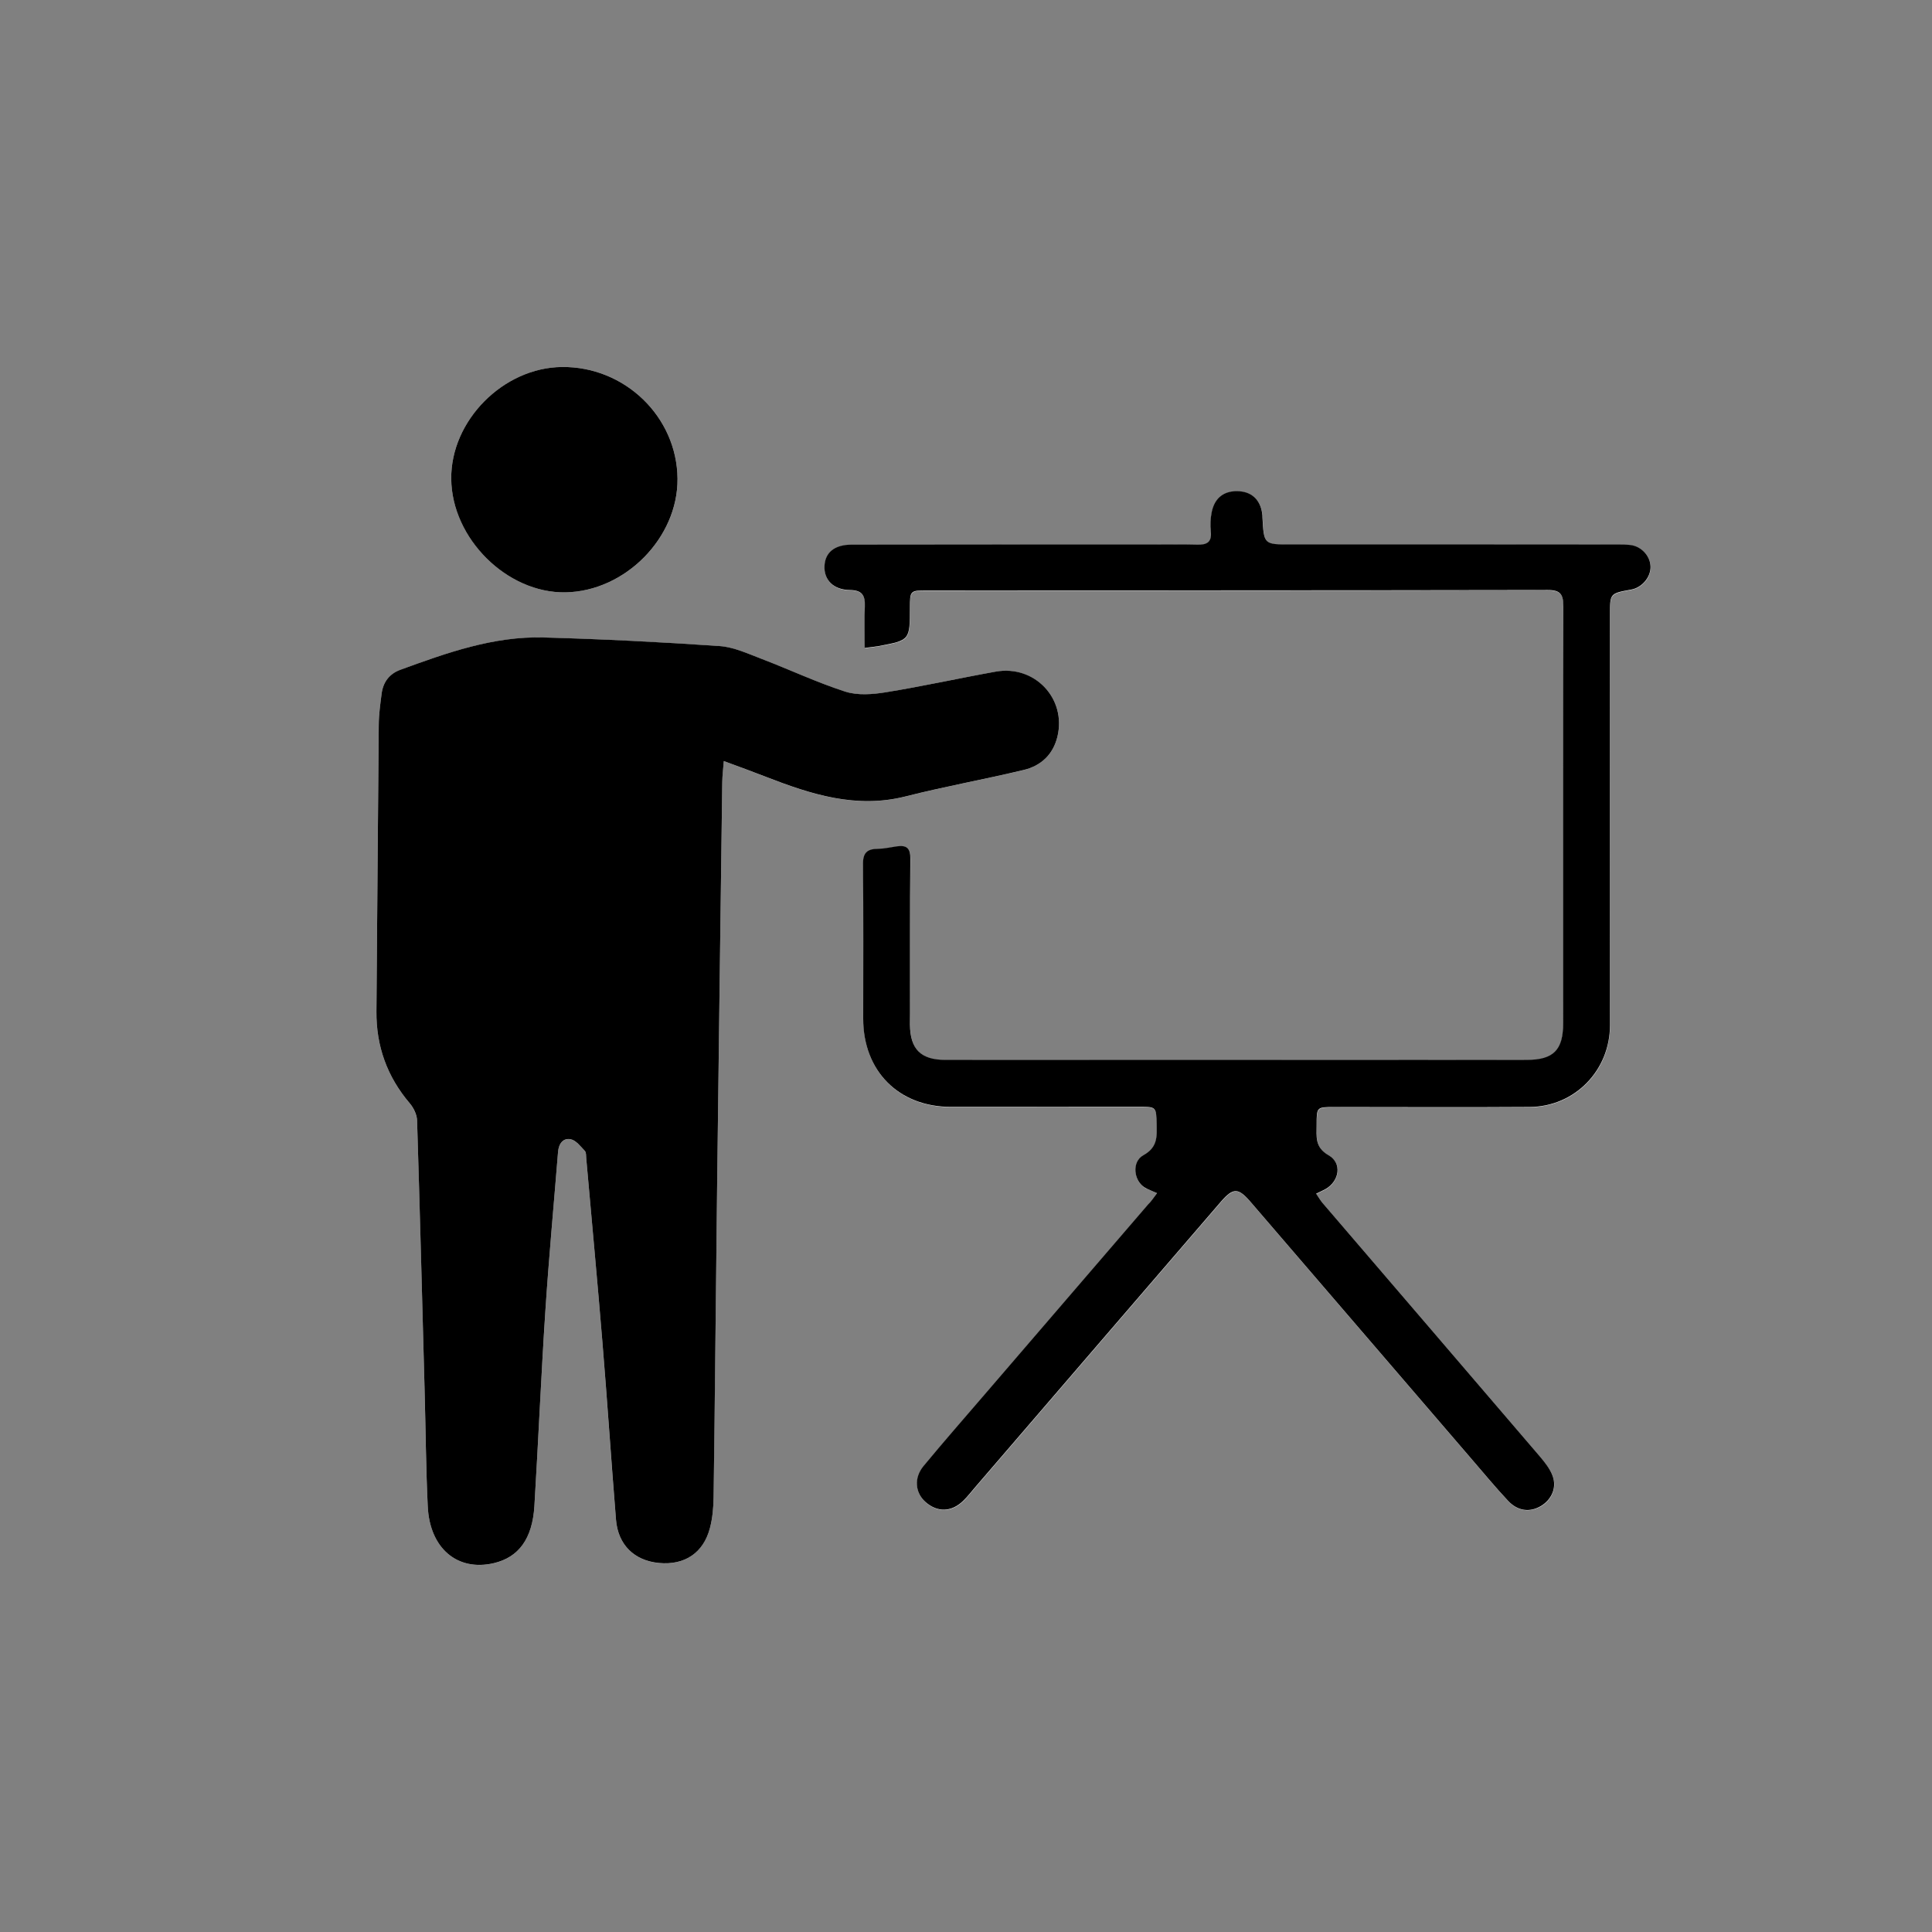 <?xml version="1.0" encoding="utf-8"?>
<!-- Generator: Adobe Illustrator 23.0.1, SVG Export Plug-In . SVG Version: 6.00 Build 0)  -->
<svg version="1.1" id="Layer_1" xmlns="http://www.w3.org/2000/svg" xmlns:xlink="http://www.w3.org/1999/xlink" x="0px" y="0px"
	 viewBox="0 0 2500 2500" style="enable-background:new 0 0 2500 2500;" xml:space="preserve">
<rect x="0" y="0" width="2500" height="2500" fill="#808080" stroke="none"/>
<style type="text/css">
	.st0{display:none;}
	.st1{display:inline;fill:#999999;}
	.st2{display:inline;}
	.st3{display:inline;fill:#FFFFFF;}
	.st4{fill:#FFFFFF;}
</style>
<g class="st0">
	<rect x="-436.3" y="-55.7" class="st1" width="3319.1" height="2854.3"/>
</g>
<g class="st0">
	<g>
		<path class="st2" d="M637.7,1015.6c23.4,17.8,51.3,21.7,79.2,25.5c7.2,1,14.4,3,21.6,3.4c4.2,0.3,9.5-0.3,12.6-2.7
			c59.8-45.5,140.1-31.5,180.8,18.2c0.1,0.2,0.5,0.1,1.7,0.3c0-5.4,0-10.7,0-15.7c17-3.2,33.5-5.4,49.3-9.6
			c15.8-4.2,31-10.3,46.6-15.7c6.5,16.5-0.1,42.4-17.6,48.6c-19.7,7-39.6,13.1-59.5,19.7c-2.1,0.7-4,1.8-6,2.7
			c0.6,3.6,1.2,6.7,2,11.4c5.7,0,11.6-0.1,17.5,0c22.6,0.6,40.7,19,41.2,41.6c0.3,17.1,0.3,34.3,0,51.4c-0.4,26.9-14.5,41-41.4,42.8
			c-3.1,0.2-24.1,2.3-27.6,2.1c0,0,0,0,0,0c-2.1-0.1-3.8-1.5-4.4-3.4c-1.7-5.6-3.8-11.2-3.8-16.8c-0.4-34.7,0-69.5-0.1-104.2
			c-0.1-39.4-32.9-74.4-75.1-78.2c19.4,12,36.9,22.8,55.5,34.3c-27.2,16.4-52.6,31.7-79.3,47.8v-25.8c-3.8,0-7.3,0.2-10.6,0
			c-24.6-1.8-49.2-4-73.8-5.4c-2.7-0.2-7.5,2.8-8.1,5.2c-1.8,6.8-2.8,14-2.8,21.1c-0.3,35.1-0.1,70.1-0.1,105.2
			c0,16.8-1.3,18.1-18.5,18.1c-6.8,0-13.6,0.1-20.5-0.2c-22-1-37.3-15.4-38.2-37.5c-0.8-20.1-0.9-40.3,0-60.3
			c1-22.4,16.7-36.7,39.2-37.7c1.3-0.1,2.6,0,3.9,0c16.6-0.1,16.6-0.1,18.3-17.1c-23.1-5.3-47.6-6.9-67.1-22.3
			c-5.9-4.6-9.9-11.6-14.8-17.5V1015.6z M716.5,1120.8c-8.4,0-16-0.5-23.5,0.2c-9,0.8-16.1,8.2-16.2,17.2c-0.3,20.8-0.4,41.6,0,62.4
			c0.2,9,5.3,15.6,14.3,17.2c8.1,1.4,16.5,1.2,25.4,1.7L716.5,1120.8L716.5,1120.8z M949.6,1218.3c7,0,13.1,0.3,19.1-0.1
			c11-0.7,18.6-7.4,18.9-18.4c0.6-20.4,0.5-40.8-0.1-61.2c-0.2-8.4-5.2-15-14-16.4c-7.8-1.3-15.8-0.9-24-1.3L949.6,1218.3
			L949.6,1218.3z M781.9,1048h48v-13.8C812.2,1034.6,796.2,1037.7,781.9,1048z"/>
		<path class="st2" d="M637.7,1448.2c1.9-6.5,3.7-13,5.6-19.4c9.3-31.4,27-55,59.9-64.7c12.4-3.6,24.5-8.3,36.8-12.7
			c25-8.9,34.9-37,21.1-59.5c-4.2-6.9-8.2-14-11.8-21.2c-8.7-17.5-8.6-17.6,5.7-33c1.2,2.8,2.3,5.3,3.5,7.7
			c6.1,12.1,11.1,25,18.6,36.2c19.1,28.7,7.4,71.3-24.4,84.4c-14.1,5.8-28.3,11.4-42.9,15.8c-24.8,7.4-39.4,24-46.3,48.1
			c-2.1,7.5-2.8,15.3-5,22.8c-3.1,10.4,1,18,10,21.3c16.6,6.2,33.5,12.6,50.8,15.7c80,14.3,160.2,13.9,239.9-2.7
			c12.3-2.6,24.2-7.4,36-11.8c9.9-3.7,13.8-11.6,11.8-21.9c-2-10.1-3.6-20.5-7.2-30.1c-6.9-18.4-19.7-31.9-38.5-38.8
			c-15.8-5.8-31.9-11-47.5-17.2c-24.4-9.7-39.4-37.5-34.2-63.3c0.6-3,5-6.2,8.4-7.4c3.4-1.3,7.6-0.3,8.9-0.3
			c1.8,12.4,1.8,24.6,5.8,35.4c2.6,6.9,10.1,13.6,17.1,17c12.4,6.1,26,10.1,39.3,14.1c33.5,10.1,53.5,32.8,62.5,66
			c1.9,7.2,3,14.6,4.6,21.9c3.9,17-3.4,29-17,38c-17.4,11.5-37.3,16.6-57.5,19.8c-21.1,3.3-42.4,5.6-63.6,8.4
			c-2.9,0.4-5.7,1.1-8.5,1.7c-30.5,0-61,0-91.6,0c-5.4-0.7-10.8-1.6-16.2-2.1c-33.6-3.1-67-7.2-98.9-19.4
			c-15.6-6-29.1-14.2-34.9-31.1C637.7,1459.9,637.7,1454,637.7,1448.2z"/>
		<path class="st2" d="M822.8,953.3c0,5.5,0,11,0,17.2c3.6,0.2,6.8,0.3,9.9,0.4c30.3,1.3,60.7,1.2,90.8,4.3
			c24.2,2.5,48.9,4.6,71.6,15.1c2.9,1.3,5.7,2.8,8.4,4.3c5.6,3.3,11.8,6.9,9.3,14.6c-2.3,7-15.8,10.9-23.1,7.9
			c-22-9-45-13.4-68.6-15.5c-29.7-2.6-59.4-5.2-89-7.7c-2.5-0.2-5.1,0-8.8,0c-0.3,5.9-0.5,11.5-0.8,18.7
			c-16.9-10.2-32.5-19.7-49.2-29.7c15.9-10.3,30.8-20.1,45.8-29.8C820.2,953.3,821.5,953.3,822.8,953.3z"/>
		<path class="st2" d="M1599.1,1432.8c1.4,13.4,8.3,16.6,19,15.4c7.4-0.8,14.9-0.3,22.4-0.1c9.7,0.3,16.1,6.1,16.5,14.4
			c0.4,8.8-5.7,15.2-15.9,15.9c-6.8,0.5-13.6,0.2-20.4,0.2c-44.2,0-88.3,0-132.5,0c-2.9,0-5.9,0.1-8.8-0.2
			c-9.6-1.1-15.8-7.3-15.6-15.5c0.2-8.2,6.7-14.3,16.2-14.8c5.8-0.3,11.8-0.7,17.5,0.1c10.8,1.5,15.5-3.5,16.6-14.6
			c-99.5,0-198.9,0-299,0c0-136.4,0-271.6,0-407.7c229.8,0,459.8,0,690.4,0c0,135.2,0,270.4,0,406.9
			C1803.6,1432.8,1701.6,1432.8,1599.1,1432.8z M1560.2,1415c103.9,0,207.8,0,311.8,0c14,0,14.5-0.5,14.5-14.1
			c0-114.3,0-228.6,0-342.9c0-14.6-0.2-14.8-14.7-14.8c-207.5,0-415,0-622.5,0c-14.1,0-14.6,0.6-14.6,15.1c0,114,0,228,0,342
			c0,14.3,0.6,14.9,14.8,14.9C1353,1415,1456.6,1415,1560.2,1415z"/>
		<path class="st2" d="M746.3,973.5c0,9.5,0,16.5,0,21.1c-24.8,6.5-48.8,12-72.3,19.4c-7.1,2.2-11.4,1.7-16.3-2.8
			c-6.8-6.3-6.6-13.2,1.8-16.8c11.9-5,24.2-9.7,36.7-12.6C712.3,978.1,728.8,976.3,746.3,973.5z"/>
		<path class="st2" d="M1487.2,1262.4c-9.7,1.2-17.3,2.2-26.1,3.3c5.1,11.6,9.9,22.4,15,33.9c-3.2,1.6-5.9,3-9.1,4.6
			c-5.2-11.6-10.1-22.7-15.5-34.7c-6.4,5.9-11.8,10.9-18.3,16.9c0-25.2,0-49.1,0-74.5C1451.2,1228.8,1468.6,1245.1,1487.2,1262.4z"
			/>
		<path class="st2" d="M1450.2,1157.2c4.5,5.9,8.3,11,12.7,16.9c-2.9,0.9-5.3,1.7-8,2.5c-0.2,5.2-0.5,10.3-0.7,15.3
			c-8.3,0.8-8.3,0.8-9.3-15.7c-2.1-0.5-4.4-1.1-7.5-1.8C1441.8,1168.5,1445.8,1163.2,1450.2,1157.2z"/>
		<path class="st2" d="M1379.1,1240.4c0.8,3.4,1.3,5.7,1.9,8.2c5.5,0.3,10.6,0.5,15.6,0.7c0.8,8.3,0.8,8.3-15.7,9.3
			c-0.5,2.1-1.1,4.4-1.8,7.4c-5.8-4.2-10.9-8-17.4-12.7C1367.5,1249.1,1372.7,1245.2,1379.1,1240.4z"/>
		<path class="st2" d="M1517.1,1240.2c6.4,4.8,11.6,8.6,17.5,13c-5.8,4.4-11.1,8.4-17.2,12.9c-0.7-3.1-1.3-5.3-1.6-6.7
			c-5.3-4.4-17.1,4.7-16.9-8.6C1504.7,1245.6,1516.5,1255.2,1517.1,1240.2z"/>
		<path class="st2" d="M1452.9,1315.8c4.3,6.8-4.1,17.7,10.4,18c-4.5,6.1-8.4,11.4-13,17.6c-4.4-5.9-8.4-11.2-12.9-17.3
			c3.1-0.7,5.3-1.2,6.3-1.5C1448.8,1327.4,1438.9,1315.1,1452.9,1315.8z"/>
	</g>
	<g>
		<path class="st2" d="M462.3,947.9c18.1,7.7,37.9,12.9,54,23.6c26.8,17.7,38.7,45.4,39,77.4c0.4,50.5,0.2,101,0.1,151.4
			c-0.2,56.3-41.8,99.8-96.4,101.1c-53.7,1.2-98.6-42-99.6-97.8c-1-51.8-0.9-103.6,0-155.4c0.8-48.1,32-84.9,78.7-95.5
			c4.7-1.1,9.1-3.1,13.6-4.7C455.2,947.9,458.7,947.9,462.3,947.9z"/>
		<path class="st2" d="M281.4,1160.7c5.2-11.7,13.4-19.4,26.9-15.6c13.7,3.8,15.3,15.3,15.3,27.6c-0.1,17.3-1.1,34.8,1.3,51.8
			c9.4,65.4,69.4,114.7,135.5,112.7c68.5-2.1,123.7-52.9,129.9-120.1c1.5-16.3,1-32.7,1.5-49.1c0.4-15.8,7.5-23.8,20.7-23.5
			c12.2,0.3,19.8,8.7,20.1,23.1c0.8,37.3,1.2,74.6-16,109.2c-25.5,51.3-65.3,85-122,97.5c-5.1,1.1-10.2,2.3-15.9,3.5
			c0,11.8,0,23.1,0,36.5c19.9,0,39.6,0,59.4,0c5.3,0,10.7-0.4,15.9,0.2c10.7,1.3,18.4,6.7,19.9,18c1.5,11.3-4.3,18.7-14.3,22.7
			c-3.6,1.4-7.7,1.9-11.6,2c-60.7,0.1-121.4,0.1-182.1,0c-3.1,0-6.4-0.1-9.1-1.2c-10.3-4.1-17.9-10.9-16.4-22.9
			c1.6-12.4,10.1-18.5,22.1-18.7c19.5-0.4,39-0.1,58.5-0.1c4.7,0,9.5,0,15.5,0c0-11.2,0.9-20.9-0.5-30.4c-0.5-3.2-6.4-7.2-10.4-8
			c-53.1-10.6-94-39-120.1-86c-10.3-18.5-14.5-40.4-21.6-60.7c-0.8-2.4-1.7-4.8-2.6-7.2C281.4,1201.5,281.4,1181.1,281.4,1160.7z"/>
		<path class="st2" d="M1843.9,1234.1c0-28.2,0-53.7,0-80.6c-8.7,0-16.9,0-27.5,0c2.6-11.9-6.2-23.9,8.3-32.5
			c-2.2-5.2-4.6-10.8-6.9-16.5c-8.2-20.7-6.6-40.2,9.2-56.8c14.4-15.2,40-20.7,60.2-9.4c16.6,9.3,31.5,22.6,44.7,36.5
			c11.5,12,19.2,27.6,29.4,40.9c2.9,3.8,8.9,7.1,13.6,7.4c18,0.8,36.1,0.3,55,0.3c0,9.9,0,18.6,0,29.3c-9,0-18.1,0-27.2,0
			c-9.2,0-18.4,0-29.2,0c0,73.8,0,146.3,0,219.7c-11.1,0-20.6,0-31.7,0c0-72.4,0-144.9,0-218.5c-22.4,0-43.3,0-65.7,0
			c0,72.9,0,145.3,0,218.6c-11,0-20.4,0-31.7,0c0-33.4,0-66.3,0-103.1c-33.1,26.5-63.3,50.7-94.2,75.5c-6.4-9.6-12.3-18.3-19.1-28.5
			c26.9-20.6,53.4-40.9,81.8-62.7c-22-9.7-41.5-18.8-61.5-26.7c-3.2-1.3-9.1,1.9-12.6,4.6c-20.6,15.4-40.8,31.2-61.3,46.8
			c-3.8,2.9-7.7,5.6-12.4,8.9c-6.6-9.7-12.4-18.4-19-28.2c22.3-15.9,43.7-31.1,65.2-46.4c-25.9-33.5-27.7-55.4-7-75.6
			c21.1-20.5,54-22.4,76.4-4.3c20.4,16.5,21.5,41.5,2.1,73.6C1802.7,1215.5,1822.1,1224.3,1843.9,1234.1z M1930.9,1123.4
			c-6.8-9.9-10.9-17.3-16.5-23.4c-10.6-11.7-21-23.8-33.3-33.5c-9.7-7.7-22.2-6.2-31.8,2.1c-9.4,8.1-8.5,18.8-3.7,29.2
			c3.2,6.8,6.7,13.5,10.7,19.7c1.7,2.6,5.2,5.7,7.9,5.7C1885.3,1123.6,1906.3,1123.4,1930.9,1123.4z M1742.8,1150.1
			c-12.2,0.2-22.3,10.1-22,21.7c0.2,11.7,10.4,21.1,22.7,21c12.7-0.1,21.7-9.2,21.6-21.6C1764.9,1159,1755.3,1149.9,1742.8,1150.1z"
			/>
		<path class="st2" d="M1486.6,1230c9.2-48-28.3-99.8-68.6-97.4c17,26.7,17.5,41.9,2,60.9c-15.4,18.9-43.4,26.9-64.8,18.7
			c-22.5-8.7-38.9-35-36.8-59.3c1.9-22.3,20.7-44.8,44.2-49.1c74.3-13.8,138.3,20.3,153.5,90.8c2.4,11,1.5,22.7,2.1,34.7
			c9.1,0,17.7,0,28,0c0-21.7,0-42.9,0-64c0-20.7,0-41.4,0-63.2c9.6,0,17.8,0,26.8,0c0,85.4,0,170.2,0,254.9
			c-1.1,0.7-1.8,1.4-2.6,1.5c-24.2,2.4-24.2,2.4-24.2-21.8c0-25.6,0-51.2,0-78c-11.4,0-21.2-0.7-30.7,0.4c-3.1,0.3-6.9,4.5-8.4,7.9
			c-23.1,49.5-59.5,81.2-115.1,89.4c-37.6,5.5-74.7,3.5-110-9.5c-17.7-6.5-34.2-18.4-48.9-30.7c-16.5-13.9-17.7-34.4-12.8-54.1
			c5.2-21,22.7-32.1,47.8-32.1c67.8-0.1,135.6,0,203.4,0C1476.4,1230,1481.3,1230,1486.6,1230z M1478.8,1260c-3.9-0.6-5.9-1.2-8-1.2
			c-68.6-0.1-137.2-0.2-205.8,0c-13.3,0-19,7.3-17.3,20.7c3.1,23.9,18.8,38.6,40.5,41.7c33.5,4.7,67.6,6.4,101.4,6.1
			c14.2-0.1,29.6-6.5,42.2-13.8C1452.7,1301.5,1468.8,1284,1478.8,1260z M1347.1,1159.9c0.2,15,13.1,27.5,28.3,27.2
			c14.6-0.2,27.9-13.5,28-28.1c0.2-14.7-14.4-28.7-29.3-28.1C1359.7,1131.5,1346.9,1145.2,1347.1,1159.9z"/>
		<path class="st2" d="M2078.1,1371.9c10.6-29.6,20.6-57.3,30.6-85c21.2-58.5,42.6-116.9,63.5-175.6c3.1-8.8,6.9-12.9,16.8-12.1
			c13.6,1.1,30.6-4,40.1,2.4c9.3,6.4,11.3,23.8,15.9,36.5c26.5,73,52.8,146.1,79.2,219.2c1.5,4.1,2.9,8.2,5.1,14.5
			c-15.6,0-29.9,0.4-44.2-0.4c-2.5-0.1-5.7-4.7-6.9-7.9c-4.8-12.3-9.1-24.9-13.2-37.5c-2-6.2-5.1-9-12.2-8.9
			c-32.8,0.4-65.5-0.1-98.3,0.5c-3.8,0.1-9.4,4.2-10.9,7.9c-5.4,12.5-9,25.8-14.1,38.5c-1.3,3.3-5.6,7.4-8.7,7.6
			C2107.2,1372.3,2093.6,1371.9,2078.1,1371.9z M2161.4,1274.1c29.2,0,56.4,0,85.1,0c-14.1-39.9-27.7-78.6-41.3-117.3
			c-0.9,0.1-1.9,0.3-2.8,0.4C2188.9,1195.8,2175.3,1234.4,2161.4,1274.1z"/>
		<path class="st2" d="M942.8,1225.7c0,39,0,78.1-0.1,117.1c0,3.4,0,7.8-2,10.1c-2.4,2.9-6.8,5.5-10.5,5.5c-3.3,0.1-7.2-2.8-9.8-5.5
			c-1.6-1.7-1.9-5.2-1.9-7.9c-0.1-79.3-0.1-158.7,0-238c0-8.8,3.7-13.8,10.2-14.5c8.6-1,13.9,4,13.9,13.8c0.1,15.7,0,31.4,0,47.2
			C942.8,1177.6,942.8,1201.6,942.8,1225.7z"/>
		<path class="st2" d="M988.6,1225.7c0,23.8,0,47.7,0,71.5c0,2.5,0.2,5.2-0.4,7.6c-1.3,5.8-5.2,9.4-11.2,9.6
			c-5.6,0.2-9.8-2.7-11.4-8.3c-0.9-3.1-1.2-6.5-1.3-9.7c-0.1-47.2,0-94.3,0-141.5c0-1,0-2,0-3c0.5-9.4,5.4-15.3,12.7-15
			c7.2,0.3,11.5,5.6,11.5,15C988.7,1176.5,988.6,1201.1,988.6,1225.7z"/>
		<path class="st2" d="M872.8,1225.8c0-23.1,0-46.1,0-69.2c0-2.7-0.3-6.3,1.3-8c2.7-3.1,6.8-7.1,10.2-7c3.8,0.1,8.2,3.8,11.1,6.9
			c1.7,1.8,1.4,5.8,1.4,8.8c0.1,45.6,0,91.2,0,136.8c0,0.8,0,1.5,0,2.3c-0.4,9.2-4.7,14.1-12.5,14c-7.1,0-11.5-5-11.5-14
			C872.7,1272.9,872.8,1249.3,872.8,1225.8z"/>
		<path class="st2" d="M1056.9,1225.7c0-19.3,0-38.6,0-57.9c0-5.7,1.4-10.5,7.2-13c6.2-2.7,13.3,0.1,15.6,6.4
			c0.8,2.1,1.2,4.5,1.2,6.7c0.1,38.3,0.1,76.6,0.1,115c0,1.3-0.2,2.5-0.4,3.8c-1.3,7.2-5.9,11.5-12.2,11.2
			c-6.7-0.3-11.3-5.1-11.3-12.7C1056.9,1265.3,1057,1245.5,1056.9,1225.7C1057,1225.7,1056.9,1225.7,1056.9,1225.7z"/>
		<path class="st2" d="M804.3,1225.6c0,17.5,0.1,35,0,52.5c0,9.3-4.3,14.6-11.7,14.8c-6.8,0.2-11.8-4.9-11.9-13.9
			c-0.3-35.8-0.4-71.6-0.2-107.3c0-8.3,5.7-13.6,12.7-13.2c6.7,0.4,11.1,5.6,11.1,13.8C804.4,1190.1,804.3,1207.9,804.3,1225.6z"/>
		<path class="st2" d="M826.8,1225c0-8.3-0.3-16.7,0.1-25.1c0.3-7.9,4.7-12.3,11.5-12.5c7-0.2,11.8,4.6,12,12.8
			c0.3,17,0.3,33.9,0,50.9c-0.1,8.1-5,13.1-11.9,12.9c-6.9-0.1-11.4-4.9-11.6-13.2C826.5,1242.3,826.7,1233.7,826.8,1225
			C826.7,1225,826.7,1225,826.8,1225z"/>
		<path class="st2" d="M1011,1225.5c0-6.1-0.3-12.1,0.1-18.2c0.4-7.2,4.9-11.3,11.7-11.3c6.6,0,11.4,4.2,11.6,11.4
			c0.4,12.4,0.4,24.8-0.1,37.1c-0.2,6.7-4.4,10.6-11.3,10.8c-6.8,0.3-11.5-3.8-11.9-10.9C1010.7,1238.2,1011,1231.8,1011,1225.5
			C1011,1225.5,1011,1225.5,1011,1225.5z"/>
		<path class="st2" d="M1126.7,1225.9c0,4.3,0.3,8.7-0.1,12.9c-0.7,7-5.6,11.3-12.2,10.9c-6.9-0.4-10.9-4.3-11.3-11
			c-0.4-8.8-0.5-17.8,0.1-26.6c0.4-6.8,4.8-10.5,11.6-10.5c6.9,0,10.9,4,11.7,10.6C1127.1,1216.7,1126.7,1221.4,1126.7,1225.9
			C1126.7,1225.9,1126.7,1225.9,1126.7,1225.9z"/>
		<path class="st2" d="M734.4,1226c0-3.3-0.3-6.6,0.1-9.9c0.7-6.2,4.2-10.3,10.5-11.1c6.8-0.8,11.9,2.5,12.8,9.1
			c1,7.5,1,15.2,0.1,22.7c-0.8,6.6-5.6,9.9-12.5,9.6c-6.2-0.3-10.6-4.8-11-11.3C734.3,1232.1,734.4,1229,734.4,1226z"/>
	</g>
	<g>
		<path class="st2" d="M1714.4,1545.9c-13.8-2.3-27.8-3.4-41.3-6.9c-101.3-26.6-166.8-90.6-190-192.5
			c-31.5-138.2,55.2-271.2,193.4-302.3c11.6-2.6,23.6-3.4,35.4-5.1c2.2-0.3,4.4-0.8,6.7-1.2c7.4,0,14.7,0,22.1,0
			c2.2,0.4,4.5,0.8,6.7,1.1c16.3,2.7,32.9,4,48.8,8.2c124.7,33,207.7,157.4,183.6,290.8c-17.6,97.9-94.7,179.4-191.7,201
			c-13.8,3.1-28,4.7-41.9,6.9C1735.6,1545.9,1725,1545.9,1714.4,1545.9z M1959,1292.1c0.1-126.4-102.2-229-228.4-229.1
			c-126.3-0.1-228.9,102.3-229,228.6c-0.1,126.7,102,229.3,228.1,229.4C1856.7,1521.1,1958.9,1419,1959,1292.1z"/>
		<path class="st2" d="M489.9,1203.5c25.5-13.6,51-27,76.5-40.7c39.6-21.3,79.2-42.6,118.8-63.9c1.8-1,3.7-1.8,5.9-2.9
			c4,6.8,8.1,13.4,12,20.1c14.4,25.1,28.7,50.2,43.2,75.2c2.7,4.8,3.3,8-2.2,11.8c-9.4,6.4-13.2,16.9-15.2,27.7
			c-2.3,12.6-8.2,22.9-17.8,31c-20.8,17.4-41.9,34.7-66.4,46.6c-14.8,7.2-30.3,13.1-45.8,18.4c-6.7,2.3-14.5,2.3-21.6,1.8
			c-2.8-0.2-5.8-4.1-7.8-7c-25.2-37-50.3-74.1-75.4-111.2c-1.3-1.9-2.7-3.6-4.1-5.4C489.9,1204.4,489.9,1204,489.9,1203.5z"/>
		<path class="st2" d="M646.6,1476.9c-13.7-14.6-27.3-28.3-40-42.7c-20.1-22.8-31.5-49.8-36.5-79.7c-1.7-10.3,0.5-13.7,9.9-13.5
			c17.1,0.4,33-4.7,47.3-13c27.9-16.3,55.2-33.8,82-51.8c9-6,17.4-14.2,23.5-23.1c5.5-8,8.4-18.2,10.9-27.8
			c5.1-19.6,17.6-28.4,37.5-24.8c53,9.4,106.4,11.6,160,10.5c18.2-0.4,36.3-0.9,54.5-1.5c35.2-1.1,69-9.6,102.2-20.6
			c18.7-6.2,37.3-12.7,55.7-19.6c28.9-10.7,57.8-3.5,78.3,19.6c2.5,2.8,6.1,4.5,9.2,6.8c2.4,1.7,5.2,3.1,7.1,5.3
			c6.1,7.2,4.8,13.4-3.5,17.9c-28.5,15.3-56.9,30.8-85.5,45.9c-63.7,33.7-127.1,67.8-191.3,100.5c-44.3,22.5-91.9,35.2-141,42.5
			c-1.1,0.2-2.3,0.4-3.4,0.7c-0.6,0.2-1.2,0.6-2.2,1.2c3.3,5.8,6.8,11.4,9.8,17.2c4.1,7.8,2.6,13.1-5,17.2
			c-49.6,26.9-99.4,53.6-149,80.5c-5.6,3-9.3,2-12.5-3.5c-6.2-10.5-12.3-21.1-19.1-31.1C641.3,1484.3,640,1479.9,646.6,1476.9z"/>
		<path class="st2" d="M1225.9,1298.7c0,8.6-5.7,13.1-12.4,16.7c-31.3,16.9-62.6,33.7-93.9,50.5c-15.3,8.3-30.7,16.6-46.1,24.8
			c-4.4,2.3-9,4.6-13.7,6.2c-9.6,3.4-19-0.4-23.3-9.1c-4.6-9.2-2-18.7,7.2-24.4c6.4-4,13.2-7.3,19.9-10.9
			c38.8-20.9,77.5-41.8,116.3-62.6c6.5-3.5,13-6.9,19.8-9.6C1213.2,1274.8,1226.1,1284,1225.9,1298.7z"/>
		<path class="st2" d="M1130.8,1366.5c8.7-4.6,16.9-9,25.5-13.6c3.7,4.8,7,9.1,10.3,13.5c19.2,25.9,44.2,43.8,74.6,54.3
			c10.6,3.7,10.8,4,10.6,15.2c-0.1,2.8,0,5.5,0,8.3c0,2.5,0,5,0,7.5C1215.8,1454.1,1155,1411.4,1130.8,1366.5z"/>
		<path class="st2" d="M1567.7,1292.4c13.2,0,24.9,0,37.3,0c1.9,43.3,19.7,78.3,55.5,103.1c22.8,15.7,48.4,22.5,76.2,21.3
			c58.9-2.5,116.4-50.1,119-124.6c6,0,12.1,0,18.2,0c5.9,0,11.9,0,18.9,0c-2,56.7-24.3,102.3-71,133.5
			c-57.5,38.4-118,39.8-177.1,3.9C1594.4,1398.9,1570.2,1351.8,1567.7,1292.4z"/>
		<path class="st2" d="M1806.4,1253.4c-14,0-24.8-10.8-24.8-24.9c0-13.9,10.9-25,24.7-25.1c14.1-0.1,25.6,11.4,25.3,25.3
			C1831.5,1242.6,1820.3,1253.4,1806.4,1253.4z"/>
		<path class="st2" d="M1654.2,1253.4c-13.9,0-25.1-10.8-25.3-24.6c-0.2-13.7,11.5-25.4,25.4-25.3c13.8,0.1,24.8,11.2,24.8,25.1
			C1679,1242.5,1668.2,1253.3,1654.2,1253.4z"/>
	</g>
	<g>
		<path class="st2" d="M1252.3,2001.2c-15.6-2.3-31.3-4-46.7-7c-114.1-22.2-202.3-110.7-222.7-224.8c-4.6-25.8-6.2-52.4-6.8-78.7
			c-2.6-111.2-4.3-222.4-6.2-333.6c-0.5-31.1-0.7-62.2-1.2-93.3c-1-73.4,27-134.6,79.2-185.1c51.8-50.2,114-79.7,185.6-87.9
			c68.3-7.8,132.7,5,192.7,39.7c47.7,27.6,87.5,63,114.7,111.3c21.9,38.8,32.6,80.6,30.7,125.4c-3.9,93.2-7.4,186.5-11.5,279.7
			c-2.5,57.7-5.1,115.5-8.7,173.2c-5,78.9-32.5,148.4-90.6,203.7c-44,41.9-96.7,66.2-157,74c-9,1.2-18,2.2-26.9,3.3
			C1268.7,2001.2,1260.5,2001.2,1252.3,2001.2z M1519.5,1318.6c0.5,0,1.1,0,1.6,0c0-19.9,0-39.9,0-59.8c0-49-14.6-92.7-46.5-130.3
			c-28-33.1-63.9-55.5-103.4-70.9c-87.2-34-172.1-23.3-251.4,23.4c-63.9,37.7-98.6,96-100.4,171c-1.2,51.3,0.8,102.7,1.7,154
			c1.8,95.1,3.8,190.1,5.9,285.2c0.8,37.8,1.4,75.5,15.7,111.6c26.5,67,72.7,113.5,141.4,135.7c34.3,11.1,70,13.3,106.1,10.3
			c79.1-6.7,141-39.5,178.1-112.7c15.3-30.1,27.9-61.1,30.3-94.7c4.6-63.5,7.6-127.1,10.7-190.6
			C1512.9,1473.3,1516.1,1395.9,1519.5,1318.6z"/>
		<path class="st2" d="M967,498.8c15.2,5.4,19.7,16.7,18.5,31.8c-2.7,35.1-4.5,70.2-7.6,105.3c-4.3,48.5,24.2,93.4,72.6,113.1
			c24.3,9.8,49.7,12.8,75.6,14.2c24.6,1.3,49.4,1.3,73.6,5.3c47.4,7.8,80.1,34.9,93.2,81.9c5.2,18.7,7,38.5,8.6,57.9
			c1.2,13.8-9.5,24.5-22.4,25.6c-13.3,1.1-23.8-7.2-26.4-21.7c-2.2-12.7-3.1-25.6-5.7-38.2c-5-23.9-15.3-45-39.9-53.8
			c-11.3-4-24-4.9-36.2-5.9c-32.4-2.8-65.3-2.3-97.2-7.7c-50.2-8.5-92.8-32.3-122-75.7c-15.4-22.8-24.5-48.3-23.2-76.1
			c2.1-43.6,5.2-87.2,8.3-130.7c0.8-11.7,7.5-20,18-25.1C958.7,498.8,962.8,498.8,967,498.8z"/>
		<path class="st2" d="M1247.1,1251.8c0-28.7-0.3-57.4,0.1-86.2c0.2-14.6,8.7-23.8,21.7-25.5c11.1-1.4,23,6.4,26.3,17.6
			c0.9,3,1,6.3,1,9.5c-0.5,54.5-1.1,109-1.8,163.6c-0.1,3.8-0.8,7.6-1.5,11.3c-2.8,15.2-12.8,22.6-28.9,21.6
			c-10.2-0.7-18.3-10.2-18.6-23.9c-0.5-25.2-0.2-50.4-0.3-75.6c0-4.1,0-8.2,0-12.3C1245.8,1251.8,1246.5,1251.8,1247.1,1251.8z"/>
	</g>
	<g>
		<path class="st2" d="M759.5,1310.3c0-251,1.2-502-0.8-753c-0.6-72.2,52.2-133.7,133.7-133.1c225.6,1.6,451.2,0.5,676.7,0.6
			c80.5,0,131.7,51,131.7,131.2c0,503.5,0,1006.9,0,1510.4c0,80.1-51.3,131-131.8,131c-226.5,0-453.1,0-679.6,0
			c-78.5,0-130-51.3-130-129.6C759.5,1815.3,759.5,1562.8,759.5,1310.3z M1616.9,1941.1c0-421,0-840.2,0-1259.9
			c-258.3,0-515.7,0-773.2,0c0,420.5,0,839.8,0,1259.9C1101.7,1941.1,1358.7,1941.1,1616.9,1941.1z M1229.8,1995.4
			c-42.2,0.1-75.7,33.7-75.5,75.9c0.1,42,34.3,75.9,76.1,75.7c41.7-0.2,76.1-34.8,75.9-76.3
			C1306.1,2028.9,1272,1995.3,1229.8,1995.4z M1230.2,563.3c22.5,0,45-0.1,67.5,0c8.3,0,15.3-0.6,15.4-11.9
			c0.1-10.9-6-12.5-14.8-12.5c-45.5,0.1-91,0.2-136.5,0c-9,0-14.8,2-14.7,12.6c0.1,11.1,7.1,11.8,15.5,11.8
			C1185.2,563.2,1207.7,563.3,1230.2,563.3z"/>
	</g>
	<g>
		<path class="st2" d="M2081,498.2c11.6,0.6,23.2,1.3,34.8,1.9c4.1,0.2,8.2,0.1,12.3,0.2c19.1,0.7,24.4,5.6,24.8,24.7
			c1.1,44.9,2.4,89.8,2.5,134.6c0.4,263.2,0.2,526.4,0.8,789.7c0.1,23.3-10.3,32.1-31.9,32.2c-54.1,0.4-108.3,1.9-162.4,1.9
			c-180.3,0.2-360.6,0-540.8-0.3c-19.1,0-38.3-1.8-57.3-3.6c-10.1-1-17.2-10.4-17.5-20.6c0-0.7,0-1.4,0-2.1
			c0.3-305,0.5-610.1,0.8-915.1c0-34.1,7.6-41.1,42-41.5c25.7-0.3,51.4-0.6,77.1-1c2.7,0,5.4-0.7,8-1.1
			C1676.5,498.2,1878.8,498.2,2081,498.2z M2099.6,988.8c0.1,0,0.2,0,0.3,0c0-88.1,0.1-176.2,0-264.3c-0.1-45.6-0.3-91.2-0.9-136.8
			c-0.3-20.8-11.2-31.5-31.7-32.5c-11.6-0.5-23.3-1.2-34.9-1.2c-174.8-0.2-349.6-0.4-524.4-0.5c-27.4,0-54.8,0.6-82.2,1.6
			c-14.2,0.5-20.3,7-21.3,21.2c-1.1,15.7-2.1,31.5-2.1,47.2c-0.3,224.8-0.4,449.7-0.3,674.5c0,35.3,0.9,70.6,2.1,105.8
			c0.4,13,9.7,21.1,22.7,21.7c15.7,0.8,31.5,1.8,47.2,1.8c118.3,0.2,236.5,0.5,354.8,0.2c82.9-0.2,165.9-1.2,248.8-2.1
			c15.6-0.2,19-4.1,19.9-19.7c0.8-14.7,2-29.4,2-44.1C2099.7,1237.7,2099.6,1113.3,2099.6,988.8z"/>
		<path class="st2" d="M347,1499.9c4.3-16.1,11.8-28.6,30.3-31.5c23.9-3.7,39,5.6,43.5,29.1c4.6,23.5,6.5,47.6,12.8,70.6
			c24,86.9,80.3,145.7,165.8,171.3c74.3,22.2,141.6,1.5,198-51.5c48.5-45.6,76.8-101.5,82.6-168.4c0.7-7.8,2.1-15.6,3.6-23.3
			c3.8-19.5,17.7-30.3,37.1-29.1c19.1,1.2,34.5,16.1,35.1,35c1.7,52.9-10.3,102.9-36.7,148.5c-44.7,77.2-109,129.8-196.6,151.9
			c-33.9,8.5-35.8,11.1-36.2,45.9c-0.2,18.5-0.4,37-0.1,55.5c0.3,16.7,8.3,25.9,25.1,26.3c23.6,0.5,47.3-1.3,70.9-1.1
			c19.8,0.2,39.7,1.3,59.5,3c14.3,1.2,22.5,10.7,23.8,25.1c0.1,0.7,0.1,1.4,0.2,2.1c2.4,32.8-6.3,43.5-39.2,44.2
			c-47.3,0.9-94.6,0.7-141.9,0.7c-58.3,0.1-116.5,0-174.8-0.2c-12.7-0.1-25.4-0.6-38-1.6c-26.7-2.1-39.1-19-33.6-45.2
			c3.1-14.9,11.4-24.3,26.7-25.3c25.6-1.7,51.3-1.5,77-2.1c19.9-0.5,39.7-1.2,59.6-1.6c9.4-0.2,15.3-4.3,15.4-14
			c0.4-27.4,1.2-54.8,0.2-82.1c-0.6-16.6-10.1-26.3-26.5-29.4c-92.4-17.9-157.3-73.2-205-151.2c-21.9-35.9-31.3-76.3-36.5-117.7
			c-0.5-3.6-1.4-7.2-2.1-10.8C347,1515,347,1507.5,347,1499.9z"/>
		<path class="st2" d="M487,1374.1c0-39.8-0.7-79.5,0.1-119.2c1.7-83.1,76-157.6,159.3-159.7c88.9-2.2,157,64,168.9,143.3
			c1.8,12.2,2.2,24.6,2.2,36.9c0.2,71.3-0.1,142.6,0.2,213.8c0.2,37-9.2,70.8-30,101.6c-62.6,92.3-191.7,97.6-263.3,10.8
			c-25.3-30.7-36.4-66.4-37.4-105.3C486.2,1455.6,487,1414.8,487,1374.1z"/>
		<path class="st2" d="M958.2,792.4c0-8.1,0.2-16.3,0-24.4c-0.6-22.6-1.5-45.2-2-67.8c-0.2-9.9-6-14.6-14.9-14.8
			c-46-0.9-91.9,0.8-136.1,15.1c-47.2,15.3-72.7,51.2-87.9,96.1c-13.3,39.2-18.2,79.9-20.7,121c-1.2,19.1-2.6,38.3-4,57.4
			c-0.7,9.5-5.7,15.7-15.5,15.7c-18.5-0.1-37-0.9-55.4-1.7c-5.8-0.3-9.1-3.5-9.2-10c-1-70.4,2-140.2,21.3-208.6
			C655,694.8,705,649.2,780.2,632.5c36.9-8.2,75.1-10.5,112.7-14.8c14.3-1.7,28.8-1.4,43.1-2.3c15-1,19.6-5.5,20.1-20.3
			c0.8-26.4,1.1-52.8,1.8-79.2c0.3-10.6,2.9-12.2,12.5-8c4,1.8,7.9,4.1,11.5,6.7c52.5,38.4,104.9,77,157.4,115.5
			c2.2,1.6,4.3,3.4,6.4,5.1c8.3,6.9,8.6,9.7-0.3,16.6c-55.8,43.1-111.8,86.1-167.7,129.1c-5.4,4.2-10.9,8.2-16.3,12.3
			C960.3,792.9,959.2,792.7,958.2,792.4z"/>
		<path class="st2" d="M1435.2,1714.4c0,27.3-0.1,52.6,0,77.9c0.2,29,2.9,32.3,31.9,30.7c33.4-1.8,67.1-3.1,100.1-8.6
			c53.9-9,90.3-41.5,110.6-92c15.2-37.8,21.8-77.5,24.7-118c1.6-22.2,2.4-44.5,4.2-66.6c1.2-14.6,5.6-18.7,20.1-19.1
			c14.7-0.4,29.5-0.5,44.2,0.2c15.1,0.7,18,3.8,17.8,18.8c-0.3,21.6-0.7,43.2-2.1,64.7c-3.1,45.4-8.5,90.5-21.7,134.4
			c-24.8,82.3-80.8,129.3-164.1,143.2c-42.1,7-85,9.8-127.6,12.5c-34.8,2.2-35.9,1.8-37.5,36.4c-0.5,12-0.6,24-0.7,36
			c-0.1,11.9,0,23.9,0,37.4c-3.6-1.7-5.7-2.3-7.4-3.5c-55-41.4-110-82.8-164.9-124.3c-10.4-7.8-10.5-11-0.9-18.9
			c56.1-46.1,112.3-92.1,168.6-138.1C1431.4,1716.6,1432.6,1716.1,1435.2,1714.4z"/>
		<path class="st2" d="M1736.4,1117.3c66.2,0,132.3-0.2,198.4,0.1c18.8,0.1,20.7,2.5,20.7,20.9c0,7.9-0.3,15.8-0.4,23.6
			c-0.1,10.6-5.6,15-16,14.9c-19.5-0.1-39.1,0.6-58.6,0.6c-110.7,0.3-221.4,0.6-332.2,0.6c-27.9,0-28.8-1.3-29.1-29
			c-0.3-39.4,3.8-32.2,32-32.5c61.7-0.7,123.4-0.2,185.1-0.2C1736.4,1116.7,1736.4,1117,1736.4,1117.3z"/>
		<path class="st2" d="M1747.3,983.5c-59.3,0-118.5,0.2-177.8-0.2c-13.3-0.1-26.6-2-39.8-3.5c-9.2-1.1-12.5-6.9-11.6-16
			c0.8-8.5,0.8-17.1,1.3-25.6c0.7-11.9,4.8-16.3,16.4-16.2c131.8,0.1,263.7,0.3,395.6,0.7c20.8,0.1,23.7,3.6,24,25
			c0.1,6.2,0.3,12.4-0.2,18.5c-1,12-7.2,17.4-18.9,17.4c-63,0-126,0-189.1,0C1747.3,983.6,1747.3,983.6,1747.3,983.5z"/>
		<path class="st2" d="M1738.6,707.9c66.8,0,133.6-0.1,200.3,0.1c13.6,0,16.4,3.5,16.6,17.5c0.1,7.5,0.1,15.1,0,22.6
			c-0.2,16.3-2.5,18.9-19.2,19.2c-25.7,0.5-51.4,0.7-77.1,0.7c-100.7-0.1-201.4-0.2-302.1-0.6c-8.5,0-17.1-1-25.5-2.3
			c-11.3-1.8-14.2-6.4-13.2-17.8c0.6-6.8,0.8-13.7,0.9-20.5c0.4-16.6,3.5-20.1,19.8-20.2c66.4-0.2,132.9-0.1,199.3-0.1
			C1738.6,707,1738.6,707.5,1738.6,707.9z"/>
	</g>
	<g>
		<path class="st2" d="M1692,2242.5c-100.4,0-200.9,0-301.3,0c-2.6-5-4.4-10.5-7.8-14.8c-89.7-115.1-179.5-230-269.3-344.9
			C994,1729.4,874.4,1576.1,754.4,1423c-9-11.4-13.2-22.8-12.9-37.5c0.9-40.2,0.3-80.3,0.3-120.5c0-22.1,0-22.1,21.4-22.1
			c56-0.1,112.1,0.4,168.1-0.6c87.6-1.6,172.7-16.1,250.4-59.1c97-53.7,155.9-134,166.8-246.3c2.2-22.7,1.6-22.8-21.4-22.8
			c-206.7,0-413.4,0-620,0c-6.4,0-12.8-0.8-21.4-1.4c3.6-6.2,5.5-9.8,7.7-13.3C723,853,753.1,807,781.8,760.2
			c8-13,17.1-17.1,32-17.1c163.3,0.5,326.7,0.3,490,0.3c6.5,0,13-0.9,21.4-1.6c-2.5-6.7-3.7-11.2-5.7-15.2
			c-23.9-48.3-59.1-86-106-112.5c-60.7-34.3-127.4-48.9-195.8-52.1c-90.2-4.2-180.6-4.2-271-5.9c-21.1-0.4-42.2-0.7-63.4-1
			c0-1.1,0-2.1,0-3.2c4-4.7,8.7-9,12-14.1c33.1-51.3,66-102.6,99-154c373.2,0,746.4,0,1119.6,0c-1.4,5.2-1.6,11.2-4.3,15.5
			c-30.1,47.8-61,95.2-90.9,143.1c-6.4,10.2-13.4,14-25.5,13.9c-87.7-0.5-175.4-0.3-263.2-0.2c-5.3,0-10.6,0.7-16.1,1.1
			c0.6,3.6,0.4,4.8,1,5.6c2.4,3.5,4.9,6.8,7.4,10.2c33.2,45,55.5,94.9,64.2,150c2.6,16.4,8.1,20.8,23.9,20.7
			c95.1-0.6,190.3-0.3,285.4-0.3c6,0,12.1,0,19.8,0c-1.7,5.5-2,8.2-3.3,10.2c-32.4,50.8-64.6,101.7-97.8,151.9
			c-3.3,5-13.1,8.2-19.9,8.2c-59.7,0.6-119.4,0.9-179.1,0c-14.5-0.2-19.6,5.1-21.4,18.4c-6,43.7-19.3,85.4-38.3,125.2
			c-56.3,117.9-148.9,198-265.4,252.4c-80.7,37.7-166,58.6-254.8,65.4c-6.3,0.5-12.6,2.1-21.4,3.5c5.1,6.9,8,11.1,11.2,15.2
			c203.7,258.6,407.4,517.1,611.1,775.7C1655.4,2193.5,1673.6,2218.1,1692,2242.5z"/>
		<path class="st3" d="M794.4,383.8c-33,51.4-65.9,102.8-99,154c-3.3,5.1-8,9.4-12,14.1c0-56,0-112.1,0-168.1
			C720.4,383.8,757.4,383.8,794.4,383.8z"/>
	</g>
	<g>
		<path class="st2" d="M968.9,843.7c172.1,0,344.2,0,516.3,0.1c5.9,0,12.3,0.6,17.7,2.8c7.3,3,10.8,9.6,10.8,17.7
			c0,38.3,0,76.6,0.2,114.9c0,5.8-2.3,8-7.9,7.9c-8.6-0.2-17.3-0.4-25.9,0c-7.1,0.3-9.5-2.5-9.4-9.5c0.3-25.5,0.2-51.1,0.2-76.6
			c0-13.9-0.1-14-13.8-14c-155.2,0-310.3,0-465.5,0c-170.2,0-340.4,0-510.5,0.1c-13.9,0-13.9,0-13.9,14.3
			c0,144.6-0.1,289.3-0.1,433.9c0,13.5,0,13.5,13.8,13.5c235.6,0,471.3,0,706.9,0c13.2,0,13.2,0.1,13.2,12.8
			c0,54.3-0.3,108.6,0.3,162.8c0.1,10.1-3.2,12.2-12.5,12.1c-49.8-0.4-99.6-0.2-149.4-0.2c-13.1,0-13.4,0.3-13.4,13.4
			c0,27.5,0.3,54.9-0.2,82.4c-0.1,8.7,2.7,11.5,11.5,11.9c43.3,2.1,86.7,4.6,128.9,16.1c6.7,1.8,13.4,4.4,19.3,7.9
			c9.8,5.8,10.1,14.1-0.2,18.6c-13,5.7-26.8,10.8-40.7,13.1c-93.4,15.6-187.5,15.6-281.7,8.8c-33.8-2.4-67.4-5.6-99.7-16.7
			c-7.5-2.6-16.8-5-17-14.5c-0.2-8.5,8.4-11.9,15.5-13.4c26.7-5.7,53.5-11.7,80.5-15.6c20.5-3,41.3-3.3,62-4.4
			c5.8-0.3,7.8-2.8,7.8-8.3c-0.1-30.3-0.2-60.7,0-91c0-8.1-4.8-8.2-10.7-8.2c-78.2,0.1-156.5,0-234.7,0c-72.5,0-145,0-217.4-0.1
			c-17.3,0-25.5-8.4-25.5-25.8c0-213.3,0-426.6-0.1-639.8c0-18.9,8.2-27.1,27.4-27.1C623.5,843.6,796.2,843.6,968.9,843.7
			C968.9,843.6,968.9,843.7,968.9,843.7z"/>
		<path class="st2" d="M1678.7,1705.4c-5.7,0-9.7,0-13.8,0c-117.8,0-235.6-0.3-353.4,0.3c-33.8,0.2-60.9-19.3-70.3-49.7
			c-1.9-6.3-2.2-13.2-2.2-19.8c-0.1-180.4,0.2-360.8-0.3-541.2c-0.1-37.7,30.1-70.1,70.6-70.1c158,0.1,316.1,0.1,474.1,0
			c43.6-0.1,72.8,36.2,71,70.7c-1,19.4-0.3,38.9,0.1,58.4c0.1,6.9-2,9.8-9.2,9.6c-30.6-1-24.6,3.9-25.2-24.3
			c-0.2-7-0.1-14.1-0.1-21.1c-0.1-13-0.1-13-13.6-13c-70.6,0-141.1,0-211.7,0c-102.8,0-205.6,0-308.4,0c-13.6,0-13.5,0-13.5,13.9
			c0,143.7,0,287.3,0,431c0,11.9,0.1,12.1,12.4,12.1c122.3,0,244.6,0.1,366.8,0.1c12.8,0,12.8,0,12.8,13.2c0,25.2,0.3,50.4-0.1,75.7
			c-0.3,17,3.3,32.9,11.8,47.6C1677.2,1700.1,1677.4,1701.7,1678.7,1705.4z M1576.6,1624.5c0.2-16.8-13.2-30.7-29.8-30.8
			c-16.5-0.1-30.2,12.9-30.6,29.1c-0.4,17.2,13.3,31.9,29.9,32.1C1562.6,1655.1,1576.4,1641.3,1576.6,1624.5z M1546.3,1056.3
			c-13.4,0-26.8-0.1-40.2,0c-9.1,0.1-15.1,5.3-15,12.6c0.1,6.9,5.8,12.2,14.4,12.3c27.1,0.2,54.2,0.2,81.3,0
			c9.4-0.1,14.9-5.1,14.8-12.7c-0.1-7.5-5.7-12.1-15.1-12.2C1573.1,1056.2,1559.7,1056.3,1546.3,1056.3z"/>
		<path class="st2" d="M1702.7,1452.6c0-65.1,0.9-130.3-0.4-195.4c-0.7-34.6,25.5-56.4,56.3-56c61,0.9,122,0.2,182.9,0.3
			c34.2,0,55.8,21.4,55.9,55.4c0.1,131.5,0,263.1-0.1,394.6c0,32.4-20.9,53.7-53.1,53.8c-63.2,0.2-126.4,0.2-189.7,0
			c-31.1-0.1-51.7-20.6-51.8-51.6C1702.5,1586.7,1702.7,1519.6,1702.7,1452.6z M1727.2,1430.3c0,52,0,104.1,0,156.1
			c0,13.4,0.1,13.5,13.1,13.5c72.4,0,144.9,0.1,217.4,0.1c14.4,0,14.5-0.1,14.5-14.3c0-104.4-0.1-208.7,0.1-313.1
			c0-9-2.6-12.3-12-12.3c-74.1,0.3-148.1,0.3-222.2,0.1c-8.1,0-11.2,2.3-11.2,10.9C1727.4,1324.3,1727.2,1377.3,1727.2,1430.3z
			 M1872.1,1645.6c0-12.5-9.7-22.8-21.8-23.1c-12.4-0.3-23.4,10.3-23.6,22.7c-0.2,12.1,10.8,23.1,23.2,23.2
			C1862,1668.4,1872.1,1658.1,1872.1,1645.6z M1850.2,1228.2C1850.2,1228.2,1850.2,1228.2,1850.2,1228.2c-8-0.1-16-0.8-23.8,0.3
			c-3.3,0.4-6,4.7-9,7.2c2.9,2.3,5.8,6.4,8.8,6.5c15.6,0.7,31.2,0.7,46.8,0c3.2-0.2,6.1-4.7,9.2-7.3c-3.3-2.3-6.4-5.9-10-6.4
			C1865,1227.5,1857.6,1228.2,1850.2,1228.2z"/>
	</g>
	<g>
		<path class="st2" d="M1096.7,2355.8c-16.9,0-33.9,0-50.8,0c-5-7.1-9.8-14.2-14.9-21.2c-12.2-16.6-24.8-32.9-24.3-55
			c0.7-33.9,0.8-67.7,1.9-101.6c4.8-146.2,11.9-292.4,14.4-438.7c2.6-153.1,0.8-306.3,1.3-459.5c0.1-46.3,1.6-92.6,1.8-138.9
			c0-3.6-4.5-7.1-6.9-10.7c-2.7,2.9-7.4,5.6-7.6,8.7c-2.5,27.3-4.7,54.6-6.1,81.9c-0.9,16.8-3.2,20.5-20.5,21
			c-21.8,0.6-43.5,0.2-65.3,0.3c-28.2,0.1-28.9,0.1-26-28.2c7.7-75.3,16.3-150.4,23.9-225.7c3.6-35.8,13-68.9,33.3-99.4
			c17.1-25.7,39.7-44.1,66.1-58.3c32.2-17.4,68.2-23.2,103.7-25.2c57-3.1,114.4-3.1,171.5-1.8c38.9,0.9,76.7,10.8,110.8,30
			c49.1,27.8,75.8,72.6,85.6,126.5c9.9,54.2,16.6,109,23.4,163.7c5.5,43.5,9.3,87.3,13.5,130.9c4,41.7,7.4,83.5,11.7,125.2
			c0.5,4.5-0.5,129.1-3.4,132.3c-6.1,6.9-10.7,15.4-17.5,21.3c-13,11.4-28,17.5-45.6,9.8c-22.8-9.9-32.4-30.1-36.6-51.9
			c-5.4-28.4-7.5-57.4-10.5-86.2c-6.8-64.1-13.3-128.2-20-192.2c-0.7-6.8-1.1-13.8-2.8-20.3c-1.1-4.2-4.5-7.7-6.8-11.5
			c-2.4,4.2-6.2,8.2-6.8,12.6c-1.1,8.3-0.5,16.9-0.4,25.3c5.8,272,11.7,544.1,17.7,816.1c1.6,73.8,2.4,147.6,6.2,221.2
			c1.9,35.8-7.5,64.7-33.4,88.9c-2.6,2.4-3,7-4.5,10.5c-16.9,0-33.9,0-50.8,0c-3.6-3.8-6.9-8-10.8-11.4c-5.4-4.6-14-7.3-16.6-13
			c-6.6-14.1-12.9-29-15.2-44.3c-5-33.4-7.5-67.1-11-100.7c-7.9-76.1-15.7-152.2-23.8-228.3c-4.9-46.5-10.4-92.9-15.3-139.3
			c-3.3-30.8-6.1-61.6-9.2-92.3c-0.7-7.2-1.3-14.5-2.9-21.5c-0.7-3-3.8-5.5-5.8-8.3c-2.5,2.7-6.4,5-7.2,8.1
			c-3.3,13.7-6.5,27.5-8.1,41.5c-4.9,42.3-9.1,84.8-13.6,127.2c-7.3,69.3-14.3,138.6-21.8,207.9c-7.8,71.2-16.6,142.4-24,213.6
			c-2.4,23-10.1,40.8-32.3,50.7C1100.8,2347.2,1099.1,2352.4,1096.7,2355.8z"/>
		<path class="st2" d="M1263.3,418.3c34.3,11.5,61,33.5,80.7,62.5c24.4,35.9,36,76.7,27.3,120.2c-3.6,17.7-12.9,34.2-20,51.1
			c-10.9,25.9-31.3,43.6-54.2,58.1c-13.1,8.3-27.7,15.2-42.6,19.4c-32.8,9.3-66.6,9.7-99.1-0.7c-39.6-12.7-71.2-35.8-94.1-72.4
			c-20.6-32.9-28.2-67.4-22.9-104.6c2.4-17.1,8.5-34.4,16.2-50c12.5-25,30.1-46.9,54.3-61.7c15.7-9.5,32.2-18.1,49.4-24.7
			C1165.6,412.6,1256.3,415.9,1263.3,418.3z"/>
	</g>
	<g class="st2">
		<path d="M1198.4,2274.6c-8.4-1.7-17.1-2.5-25.6-2.9c-40.9-1.8-82.1-1.1-122.6-5.9c-27.5-3.3-54.2-13.9-81-22
			c-19.3-5.9-35.1-17.6-50-31.1c-22.7-20.4-34.8-46.1-35.8-75.7c-1.2-33.5,0.4-67.1,1.9-100.6c1.7-36.7,4.1-73.4,7.2-110.1
			c2.4-29.3,6-58.5,9.4-87.7c1-8.9,6.6-13.1,15.3-11.8c10.1,1.5,20.2,3.5,30.1,5.8c8.8,2.1,13.7,9.2,11.8,18.1
			c-11.2,50.8-11.8,102.7-15.7,154.3c-3,39.8-6.8,79.7-8.3,119.6c-1,27.5,13.2,47,37.3,61c36.4,21.1,76.2,27.2,116.9,28.9
			c55,2.2,110,2.9,165,3.6c34.2,0.5,68.5,1,102.7-0.5c37.7-1.7,75.5-3.9,112.8-9.2c25.1-3.5,49.7-12.1,70.8-27.1
			c10.3-7.3,18.3-16.8,22.6-29.9c7.1-21.7,6.2-43.6,5.1-65.6c-1.9-39.6-4.5-79.2-7.4-118.8c-0.4-5.8-3.8-11.3-5.5-17.1
			c-2.2-7.5-5.8-15.2-5.9-22.8c-0.8-60.8-5.5-121.4-12.1-181.8c-4.3-39.7-6.4-79.7-9.7-119.6c-3.3-39.5-6.7-79-10.1-118.5
			c-0.4-4.8-1.4-9.5-1.9-14.3c-1.1-11.1,6.2-20.3,17.1-21.6c7.9-0.9,15.9-2,23.8-2.1c12.9-0.2,16.8,3.6,17.4,16.3
			c1.4,26.5,2.1,53.1,3.8,79.5c1.4,22.3,3.9,44.6,6,66.9c3.6,38.2,7.7,76.4,10.7,114.6c3.9,49.4,7.1,98.9,10.5,148.3
			c0.2,3,0.3,6.1,0.2,9.1c-0.5,21,1,24.3,21.2,24.8c22.6,0.6,45.3-0.9,68-2.2c9.3-0.5,13.4-6.7,13.4-17.7
			c-0.1-33.9-0.6-67.8-0.5-101.7c0.2-75.2,1.7-150.4,0.7-225.6c-1-72.3-3.8-144.6-7.3-216.8c-1.4-27.7-6.3-55.3-10.8-82.7
			c-4.8-29-8.8-58.4-17.2-86.4c-8.8-29.3-23-56.6-49.1-75.7c-16.2-11.8-33.4-20.8-52.4-27.2c-18.1-6.1-35-16-53.3-20.9
			c-32.7-8.7-66-15-99.2-22c-10.1-2.1-20.4-7.2-30.9-1.8c-5.6,2.9-11.9,5.5-16.1,9.9c-23,24.4-45.4,49.4-68.1,74.2
			c-20.7,22.6-41.2,45.5-62.5,67.6c-16.4,17-40.8,17-57.1-0.2c-26.6-28.1-52.2-57.1-78.1-85.8c-15.4-17.1-31.1-34-46-51.5
			c-9.6-11.3-21.7-14.7-35.3-12.7c-36.1,5.3-71.4,13.7-106,25.8c-25.6,8.9-49.7,20.3-72,35.2c-17.7,11.9-33.2,26.4-44.7,45.2
			c-16.1,26.2-23.3,55-28.4,84.6c-5.8,33.4-13.1,66.7-16.2,100.3c-4.7,51.9-6.3,104-9.1,156.1c-0.3,4.7,0.9,9.5,1.3,14.3
			c0.8,9.6-5.7,17.3-15,17.3c-10.2,0-20.5-0.4-30.7-1c-9.7-0.6-14.7-6.1-14.3-15.5c1.6-38,2.3-76.1,5.1-114
			c2.9-39.8,6.2-79.8,12.4-119.2c4.8-30.8,15.8-60.6,21.2-91.4c3.5-20.1,11.5-38.3,21-54.9c10.8-18.8,26.5-35.3,42.3-50.3
			c26.7-25.3,59.1-42.6,93.1-55.6c30.6-11.7,62.6-20.2,94.5-28.1c17.5-4.3,36.1-5.5,54.2-6.4c36.1-1.8,61,18.1,83,44
			c21.3,25.1,43.8,49.1,65.8,73.6c7,7.8,14.5,15.3,21,23.6c7.2,9,18.3,9.4,25.9,0.6c28.4-32.9,56.7-65.8,85.4-98.4
			c9.7-11,19.7-21.9,30.9-31.2c19.8-16.7,43.1-23.6,68.8-17.8c36.2,8,72.4,16,108.1,25.6c17.8,4.7,34.8,12.4,51.8,19.4
			c14.8,6.1,29.2,12.9,43.6,19.8c29.7,14.1,54.8,33.9,73,61.6c8.3,12.7,15.7,26.1,23.4,39.2c1,1.6,1.9,3.4,2.4,5.2
			c5.7,22.9,11.5,45.8,16.8,68.8c4.3,19,9,38,11.6,57.3c13.3,97.8,16.5,196.2,16,294.9c-0.4,70.1,1.5,140.1,2.2,210.2
			c0.5,47,0.9,94,0.6,141.1c-0.1,17.2-2.6,34.3-19.9,43.9c-5.7,3.1-11.9,6.7-18.1,7.3c-29,2.4-58.1,4.1-87.2,5.4
			c-16.1,0.7-21.5,6.7-19.8,22.9c4.8,44.2,8.3,88.5,5.3,133c-2.4,35.8-20,63.1-47.3,85.1c-34.5,27.8-75.3,38.5-118.3,41.4
			c-53.6,3.5-107.3,5.4-160.9,8.5c-3.8,0.2-10.1,0.1-21.7,0.7c-1.8,0.1-3.6,0-5.4-0.1c-4-0.4-7.3-0.2-9.5-0.4
			c-10.1-1-20.2-1.6-30.3-1.1C1228.3,2275.5,1201.2,2275.2,1198.4,2274.6z"/>
		<path d="M1266.2,373c5.6,2.2,11.8,3,17.7,4c29.1,5.2,56.1,16.2,80.1,32.7c22.6,15.5,41.6,34.9,55.8,59.3
			c29.3,50.2,29.4,103.8,21.9,158.7c-2.7,19.3-6,38.6-10.4,57.5c-4.3,18.6-10.4,36.8-16,55.1c-0.8,2.6-3.3,4.7-4.8,7
			c-1.9,2.9-5.3,5.9-5.3,8.9c0.1,16.6-10.3,29.2-15.9,43.5c-7.7,19.7-20.2,37-34.4,52.3c-16.3,17.5-32.5,35.9-51.7,49.6
			c-46,32.8-96.4,43.2-152.2,25.3c-48.4-15.5-79.6-49.9-107.5-89c-7.7-10.8-15.1-22-21.5-33.7c-3.6-6.5-4.5-14.5-7.1-21.7
			c-5.4-14.9-12.2-29.5-16.3-44.7c-6.3-23.7-11-47.8-16.2-71.9c-8.3-38.5-8.8-77.8-6-116.6c2.4-34,15.8-65.2,37.4-92.5
			c17.6-22.2,38.9-39,63.8-52.4c26.2-14.1,53.4-24,82.9-27.9c5.4-0.7,10.9-1.5,15.8-3.5C1178.9,372,1263.4,371.9,1266.2,373z
			 M1032.4,583.7c-0.5,52.2,7.7,103,24.9,152.4c1.4,3.9,1.7,8.2,3.2,12c6.2,16,11.3,32.6,19.4,47.6c10.7,19.7,26,36.1,42.9,51
			c15.4,13.5,32.4,24.8,52,29.3c41.9,9.6,79.4-2.3,110.5-31c15.8-14.6,29.1-32,42.8-48.8c6.8-8.3,13.1-17.5,17.4-27.3
			c7.3-16.5,13.5-33.6,19.1-50.8c8.2-25.1,18-50.1,22.3-76c4.9-29.5,6.1-59.8,6.1-89.8c0-42.9-20.6-76.1-56.2-98.7
			c-23.5-14.9-50.4-24.2-77.8-28.8c-40-6.7-79.9-6.1-119.2,8.5c-26.6,9.9-50.8,22.3-70.3,42.8c-11,11.5-18.9,24.9-26.2,39.4
			c-9.6,19.1-10.6,38.5-11,58.6C1032.3,577.3,1032.4,580.5,1032.4,583.7z"/>
		<path class="st4" d="M1231.2,2275.4c10.1-0.5,20.3,0.1,30.3,1.1C1264.1,2276.7,1228.3,2275.5,1231.2,2275.4z"/>
		<path d="M966.1,1800.2c-68.1-1.5-136.2-2.2-204.2-4.8c-27.4-1-45.8-18.5-61.6-40.2c-12.7-17.5-13.5-36.6-13.7-56.4
			c-0.3-37.7-0.8-75.5-1.1-113.2c0-4.4,0.7-9,1.9-13.2c3.5-12.5,7.3-15.3,20.4-15.6c70.7-2.1,141.3-3.6,212-6.5
			c37-1.5,73.9-5.6,110.8-8.3c22.7-1.7,45.3-4.4,68-4.1c21,0.3,33.7-10.6,45-25.7c12.1-16.1,24.7-31.8,37-47.7
			c12.7-16.4,25.3-32.8,38-49.2c17.6-22.7,35.3-45.2,52.8-68c10.9-14.2,21.3-28.7,31.9-43c17.7-23.8,35.5-47.5,53-71.4
			c11.1-15.1,21.8-30.6,32.9-45.8c13.2-18,26.7-35.7,39.8-53.8c6-8.2,11.1-17.1,17-25.4c5-6.9,10-14.1,16.4-19.7
			c3.1-2.7,9.6-3.7,13.9-2.7c13.9,3.2,27.6,7.3,41.1,11.8c5.1,1.8,11.1,4.8,13.7,9.1c2.2,3.6,2.2,11-0.2,14.7
			c-6.1,9.5-14.4,17.7-21.2,26.8c-16.7,22.2-32.8,44.8-49.6,66.8c-10.6,13.9-22.3,27.1-33.3,40.8c-12.7,16-25,32.3-37.6,48.3
			c-17.6,22.3-35.4,44.4-52.9,66.8c-11,14.1-21.1,28.8-32.2,42.8c-21.7,27.6-43.7,54.9-65.8,82.1c-9.4,11.6-19.7,22.7-29.3,34.2
			c-6.7,8-5.3,18.3,3.5,21.8c19.9,7.8,33.6,23.3,46.4,38.8c19,23.1,35.9,47.8,48,75.5c10.8,24.7,22.8,48.9,33,73.8
			c2.3,5.6,1.6,14.5-1.4,19.9c-7.1,13.1-18,21.3-34.4,22.1c-90.1,4.5-180.1,9.9-270.2,14.4c-22.6,1.1-45.4,0.2-68.1,0.2
			C966.1,1797.6,966.1,1798.9,966.1,1800.2z"/>
		<path d="M1299.3,1538c27.1-3.3,52.6,2.8,75.7,16.3c11.2,6.5,21.2,16.4,29,26.8c8.7,11.5,15.3,24.9,20.8,38.3
			c10.2,25.1,11.2,50.2-1.1,75.9c-9,18.8-19.5,35.7-35.5,49c-5.5,4.5-11.6,9.4-17.8,5.4c-4-2.6-5.6-9.6-7.3-15
			c-3-9.3-5.5-18.7-7.6-28.2c-0.8-3.8-1.2-8.3,0.2-11.7c2.1-5.3,5.3-10.4,9.1-14.6c11.3-12.3,12.9-27,10.8-42.2
			c-0.9-6.2-4.8-12.5-8.8-17.5c-13.3-16.7-29.2-28.6-52.4-26c-11.9,1.4-20-3.3-27-13.9c-6.6-9.9-17.1-17.1-25.4-25.9
			c-3-3.2-4.6-7.6-6.9-11.5c4.2-1.8,8.3-4.8,12.6-5.1C1278.1,1537.5,1288.7,1538,1299.3,1538z"/>
	</g>
</g>
<g>
	<path class="st0" d="M1387,2186.4c-3.5-1.1-7-3-10.6-3.3c-117.6-9.3-224.9-49.2-325.6-109c-78.6-46.7-149.3-103.6-213.4-168.3
		c-107.9-109.1-214.5-219.6-321.5-329.5c-31-31.8-61-64.5-92.7-95.6c-33.3-32.7-33.9-74.5-10.2-111.8c18.5-29.1,46.6-47.6,75.8-63.8
		c87.9-48.8,173.3-37.3,256.1,13.4c58.9,36,106,85,148.6,138.7c1.7,2.2,3.4,4.4,5.1,6.4c0.4,0.4,1.2,0.5,3.5,1.3
		c0.3-3.8,0.9-7.2,0.9-10.6c0-268.8,0.1-537.5-0.1-806.3c0-47.4,14.5-88.7,49.3-121.5c52.8-49.9,133.4-56.8,194.6-17.3
		c3,2,6.2,3.8,11.1,6.7c0.5-6,1-10,1-13.9c0.4-30.6-0.9-61.3,1.3-91.8c4.9-69.8,57.8-127.3,126.7-140.3c3.2-0.6,6.2-2.6,9.2-3.9
		c13.8,0,27.5,0,41.3,0c3.3,1.4,6.6,3.4,10.1,4.2c61.6,14.4,103.3,51.5,119.6,112.5c6.7,25,4.7,52.4,6.6,78.7
		c0.3,4.3,0.5,8.5,0.9,14.8c59.2-38.5,119.2-44.8,179.2-9.1c60.4,36,80,93.7,75.5,164c5.7-3.7,8.4-5.5,11.1-7.2
		c43.4-27.2,90-34.2,138.3-17.4c67.7,23.5,106.6,80.6,106.6,153.3c0,308.6,0,617.3,0,925.9c0,50.9-6.8,100.8-21.8,149.5
		c-31.3,101.3-89.2,183.8-175.2,245.9c-86.9,62.8-185.7,92.4-291.4,101.5c-7.1,0.6-14,2.6-21,3.9
		C1446.2,2186.4,1416.6,2186.4,1387,2186.4z M1926,1235.4c0-160,0-320.1,0-480.1c0-41.6-24.4-77-62.8-92.1
		c-63.1-24.8-132.9,21.8-133.4,89.8c-0.6,84.3-0.1,168.6-0.1,252.9c0,54.4,0.1,108.8,0,163.1c0,19-10.2,30-27.4,30.8
		c-19.4,0.9-31.5-10.2-31.6-29.6c-0.2-70.2-0.1-140.4-0.1-210.6c0-119.4,0.4-238.8-0.2-358.3c-0.2-42.3-21.7-72.9-59.8-90
		c-35.4-15.9-69.4-10.3-99.7,13.9c-24.9,19.9-37,46.2-37,78.2c0.1,144.9,0,289.8,0,434.7c0,35.8,0,71.6,0,107.4
		c0,12.2-3.4,22.4-15.3,28c-22.3,10.4-43.5-3.4-43.5-28.8c-0.2-90.2-0.1-180.3-0.1-270.5c0-149.7,0-299.4,0-449.1
		c0-43.8-30.3-84.4-70.5-95.3c-65-17.6-126.3,29-126.4,96.5c-0.2,114.3,0,228.5,0,342.8c0,139.7,0,279.4-0.1,419.2
		c0,6.7-0.5,14-3.1,20.1c-5,12.3-19.3,18.9-31.5,16.1c-15.8-3.5-24.2-14.9-24.2-33.6c-0.1-146.9,0-293.9-0.1-440.8
		c0-40.9,0.9-82-1.5-122.8c-2.1-36.2-33.3-70.6-68.1-80.4c-65.7-18.5-127.1,28.6-127.1,97.5c0,292.2,0,584.4,0,876.5
		c0,14.5,0,14.2,14.2,14c74.9-0.7,148.2,9,218.5,36.2c175,67.9,255,224.1,248.4,393c-2,50.1-8.4,100.1-13.5,150
		c-1.1,10.3,2.2,12.1,11.5,12c60.2-1.2,119.3-8.7,177-26.2c82.6-25.1,154.1-67.8,209.9-134.3c66-78.5,97.2-170.1,97.7-272
		C1926.5,1541,1926,1388.2,1926,1235.4z"/>
</g>
<g class="st0">
	<path class="st2" d="M528.1,1914.1c-13-3.2-27-3.8-39.2-8.9c-24.2-10.1-46.7-23.4-59.2-48.2c-11-21.9-24.5-43.1-32.1-66.1
		c-8.3-25.3-12.3-52.2-16.2-78.7c-3.3-22.8-3.8-46-5.4-69.1c-0.3-4.6,0.7-9.4-0.3-13.8c-0.8-3.4-0.3-172.3-0.1-174.6
		c2.1-20.9,3.7-41.8,5.5-62.8c1.7-19.7,3.5-39.3,5.3-59c0.1-1.2,0.7-2.4,1-3.6c3.1-12.5,6.5-25,9.2-37.6c2.4-11.2,3.4-22.7,6.2-33.7
		c4.3-17.3,9.5-34.4,14.6-51.5c4.5-15.1,9-30.3,14.1-45.2c5.2-15,11-29.8,16.7-44.6c9.4-24.3,17.1-49.5,29.1-72.4
		c21.4-41.1,44.9-81.2,68.7-120.9c11.1-18.6,23.6-36.9,38.2-52.7c28.4-30.8,59.1-59,95.5-81.1c35.2-21.4,71.7-37.4,112.3-44.1
		c3.2-0.5,127.1-0.7,131.1,0c12.5,2.4,25.6,2.4,37.6,6.1c24.9,7.7,50.3,15.1,73.7,26.5c32.9,15.9,64.7,34.3,95.9,53.4
		c25.4,15.6,51.4,27.4,81.6,27.5c20.6,0.1,41.2,0.8,61.7-0.2c25.6-1.2,51.8,5.2,76.8-5c15.1-6.2,30.6-11.7,44.9-19.5
		c17.2-9.5,32.7-22.2,50-31.4c19.6-10.3,40.4-18.2,60.7-27.3c33.3-15,67.2-28.1,104.3-30.2c2.6-0.1,122.6-0.1,124.7-0.2
		c20-0.1,37.1,9.6,55.4,15.3c38,11.8,71.2,32.6,101.2,57.3c23.5,19.5,43.6,43.5,63.1,67.3c19,23.1,37.2,47.3,52.1,73.1
		c18.4,31.8,33.8,65.5,49.2,98.9c13.2,28.9,25.1,58.4,36.4,88.1c7.6,20,13.7,40.7,19.7,61.3c4.3,14.8,7.1,30.1,10.9,45
		c4.8,18.8,10.8,37.4,14.9,56.4c4.4,20.2,7.9,40.7,10.3,61.3c2.7,23.3,3.7,46.9,5.4,70.3c0.3,5-0.5,10.2,0.4,15.1
		c0.4,2.4,0.2,172.1-0.1,175.8c-2.2,26.8-3.6,53.6-5.4,80.4c-0.1,1.6-0.5,3.3-0.9,4.9c-3.2,14.6-6.5,29.2-9.5,43.9
		c-2.3,11.2-2.8,22.9-6.5,33.6c-5.4,15.4-12.6,30.2-19.8,44.9c-13.3,27-32.2,48.3-59.8,62c-17.4,8.6-34.6,15.1-54.3,14
		c-3-0.2-35.4,0.7-38.8-0.1c-7.9-2-16.7-1.5-23.8-4.8c-15.9-7.5-32-15.4-46.3-25.6c-29.5-21-59.2-42.1-86.2-66.1
		c-32.5-29-62.2-61.2-93.2-92c-11.3-11.3-23.4-21.9-33.7-34c-20.5-24.1-38-50.5-64.4-69.4c-20.2-14.5-42.3-22.3-66.6-22.4
		c-185.7-0.3-371.4,0-557.1-0.4c-19.8,0-37.3,6.7-54.4,14.2c-18,7.9-33,19.8-44.6,37.5c-12.6,19.2-29.6,35.9-46.2,52.1
		c-51.1,50-102.9,99.4-154.4,149c-1.5,1.4-3,2.9-4.7,4.1c-15.9,11-31.1,23.1-47.9,32.4c-19.9,11-38.3,26.4-63.3,25.5
		C568.5,1914.1,532.7,1915.2,528.1,1914.1z M809.2,1259.3c0,3.4,0,7.5,0,11.6c0,31.9-0.1,63.8,0.1,95.8c0,3.9,0.7,10.3,2.9,11.2
		c15.5,6.3,31,13.3,47.3,16.5c19.8,3.9,37.9-4.2,55.6-13.2c7.5-3.8,9.1-7.8,9.1-15.2c-0.3-32.3,0.3-64.7-0.4-97
		c-0.2-10.9,3.6-13.6,13.7-13.4c29,0.5,58,0.1,86.9,0.3c3.7,0,7.6,2.1,11,1.3c6-1.3,14.1-2.4,17.1-6.6c5.3-7.4,8.1-16.9,10.7-25.8
		c2.6-8.5,5.9-17.8,4.9-26.2c-1.5-12.7-6.3-25.1-10.1-37.5c-3.2-10.5-16.3-19.6-27.3-19.6c-29.8,0-59.6-0.3-89.5,0.2
		c-9.3,0.1-12.4-2.8-12.2-12.2c0.5-31.5,0-63,0.3-94.5c0.1-8.7-2.8-14.8-11.3-17c-8.7-2.2-18.4-2-26.2-5.8
		c-21.7-10.8-42.4-1.9-63.1,1.6c-9.3,1.6-15.4,7.6-14.9,20.3c1.4,30.2,0.5,60.5,0.5,90.7c0,16.8,0,16.8-17.4,16.8
		c-31.5,0-63-0.3-94.5,0.3c-5.2,0.1-12.8,2.5-14.9,6.3c-5.5,9.9-11.7,21-12,31.8c-0.6,18.8,1.6,38,5.3,56.4
		c3.5,17.3,15.6,24.7,33.5,24.7c23.1,0,46.2,0.1,69.3-0.1C791.7,1260.7,799.9,1259.9,809.2,1259.3z M1608.3,1208.3
		c-44.6-9.1-88.7,50.1-91.4,82c-4.7,55.7,48.9,98.3,86.9,100.3c62.1,3.2,101.9-49.2,100.7-93.9
		C1703.4,1255.5,1666,1203.4,1608.3,1208.3z M1942.6,1175.3c9-43-48.7-92-86.2-91.4c-33.5,0.5-57.4,14.1-78.9,37.7
		c-14.9,16.4-21.1,37.9-20.4,56.4c0.9,23.4,10.2,47.7,29.8,65.1c18.4,16.4,40.3,29.1,64.2,27.2
		C1895.6,1266.7,1943.8,1238.6,1942.6,1175.3z M1608,1126.8c55.3,1.5,95.7-44,96.1-86.5c0.5-61.5-46-97.9-93.3-98.8
		c-42-0.7-96.9,39.7-93.4,96.3C1520.3,1083.1,1555.9,1126,1608,1126.8z"/>
</g>
<g class="st0">
	<path class="st2" d="M813,1858.2c0-70.6,0-138.9,0-207.2c0-94,0-188,0-282.1c0-30.4,0.5-30.9,31.7-30.9c270.4,0,540.8,0,811.2,0
		c29.5,0,30.5,1,30.5,29.7c0,155.4,0,310.8,0,466.2c0,7.6,0,15.2,0,24.3C1394.7,1858.2,1105.4,1858.2,813,1858.2z M1184.8,1622.5
		c0.1,31.4,18.8,57.2,48.5,66.6c28.2,9,61.2-2.7,77.8-27.7c16.4-24.6,15.8-58.7-2.6-80.4c-4.3-5-12.3-7.5-19.1-9.2
		c-1.9-0.5-8.4,6.8-7.7,9.2c2,7.2,6.3,13.8,9.9,20.5c14.2,26-0.4,58.1-28.8,63.4c-24,4.4-46.3-9.5-51.7-32.2
		c-5.6-23.6,9.3-45.2,33.9-53c7.7-2.4,13.7-10.5,20.4-16c-9.1-2.8-18.9-9.5-27.2-7.9C1205.6,1562.2,1184.7,1589.7,1184.8,1622.5z"/>
	<path class="st2" d="M1452.2,776.1c-2.5,76.9-21.2,143.9-69.5,199.8c-69.1,79.9-187.2,78.5-257.6-2.2
		c-31-35.5-48.4-77.7-55.3-123.8c-7.3-48.7,29.2-93,79.6-99.6c43.5-5.8,84.8,5.2,126,16.7c13.4,3.8,26.7,8.2,40,12.6
		C1359.9,794.4,1404.3,801.3,1452.2,776.1z"/>
	<path class="st2" d="M1813.8,781.3c-79.8-80.1-156.2-156.7-232.4-233.2c44.8-43.4,91.4-88.6,138.9-134.6
		c10.8,12.5,25.2,29.1,38.3,44.2c-2.8,9-6.9,21.7-10.9,34.4c12.5-3.6,24.9-7.3,39.1-11.4c9.6,9.6,22.9,22.9,33.3,33.2
		c-3.9,13.3-7.7,25.9-11.4,38.4c12.6-3.8,25.2-7.7,41.3-12.6c8.5,9.2,21,22.7,31,33.5c-3.9,13.8-7.7,27-11.4,40.2
		c12.6-4.3,25.2-8.6,41.2-14.1c-3.3-1.8-1.7-1.3-0.6-0.3c43.3,39.3,43.2,39.2,2.7,80.4C1879.2,713.7,1846,748.2,1813.8,781.3z"/>
	<path class="st2" d="M1296.4,593.2c0.1,3.1,0.3,4.5,0.3,6c-0.2,7.5-0.5,15-0.7,22.4c7.7-2.7,17.4-3.5,22.9-8.6
		c24.8-23.2,52.4-35.1,86.8-27.4c48.6,10.8,80.3,54.8,73.6,102.9c-6.7,48.7-49,84.5-99,77.1c-43.3-6.5-85.2-22.3-128.3-31.1
		c-30.9-6.3-62.8-11.3-94.2-10.6c-48.5,1-85,25.4-107.9,75c-19.4-58.8-3.7-105.3,30.5-146.1C1138.2,583.8,1214.7,578.6,1296.4,593.2
		z M1450.9,675.1c-0.5-32.9-31.9-64.2-59.5-62.8c-5.4,0.3-10.5,6.6-15.8,10.1c4.3,5.2,8,14,13.1,15c20.9,3.9,32.8,14.3,36.3,35.9
		c0.9,5.5,9.4,9.8,14.5,14.6C1444.2,682.8,1448.8,677.6,1450.9,675.1z"/>
	<path class="st2" d="M793.4,1886.4c307.1,0,611.9,0,916.7,0c-3.7,32.6-28.5,51.5-67.4,51.5c-84.7,0-169.3-0.1-254-0.1
		c-174,0-347.9,0-521.9,0C825.6,1937.8,805.6,1924.4,793.4,1886.4z"/>
	<path class="st2" d="M1992,1238.3c-8.1-5.1-16.1-8.4-21.8-14c-51.9-51.3-103.3-102.9-154.9-154.5c-15-15-14.1-30.1,0.3-44.7
		c21.2-21.6,42.4-43.2,64.2-64.2c16.7-16.1,28.9-16,46.1,0.9c51.3,50.7,102.4,101.6,153.1,152.9c16.8,17,16.6,28.6-0.2,46
		c-21,21.7-42.5,43.1-64.4,63.9C2008.6,1230.1,2000.5,1233.2,1992,1238.3z M1921.1,1038.4c0-15.5,1.3-31.1-0.6-46.3
		c-0.8-6.4-8.5-12-13.1-17.9c-4.1,5.6-11.5,11.2-11.8,17c-1.2,31.6-1.2,63.4,0,95c0.2,5.7,7.8,11.2,12,16.8c4.5-6,12-11.7,12.8-18.2
		C1922.3,1069.4,1921,1053.8,1921.1,1038.4z M1947.1,1111.4c0,13.9-1.4,28,0.7,41.7c0.8,5.6,8.9,10.1,13.7,15.2
		c3.9-5,11-9.9,11.2-15.1c1.1-28.6,1.2-57.2,0.1-85.8c-0.2-5-7.3-9.7-11.2-14.6c-4.8,4.8-13,9.2-13.8,14.6
		C1945.8,1081.8,1947.1,1096.7,1947.1,1111.4z"/>
	<path class="st2" d="M1176.2,1044.5c50.6,18.3,96.4,20.6,144.3,6.2c0,28.8,2.3,55.9-0.6,82.5c-3.7,34.4-34.7,57.4-73,58.7
		c-28.2,0.9-60.6-22.8-65.4-53.1C1177,1109.2,1177.9,1078.7,1176.2,1044.5z"/>
	<path class="st2" d="M465.8,1215.4c-6.9-13.1-12.5-23.8-19-36.4c20-10.4,38.9-19,56.4-29.9c7.2-4.5,11.2-14,16.6-21.2
		c-8-3.2-15.9-6.3-25.3-10c1-50.5,49.3-76.4,100.3-47.2c-10.4,5.8-20.4,9.8-28.4,16.3c-6.8,5.5-17.4,16.2-15.7,20.5
		c5.7,14.6,17.3,7.2,27,2.1c29.4-15.4,58.9-30.9,90.3-47.4c6.3,12.1,12.3,23.5,19.2,36.7C613.6,1137.6,541.2,1175.7,465.8,1215.4z"
		/>
	<path class="st2" d="M689.9,1048c14.4-4.3,27-11,39.1-10.3c5.2,0.3,15.6,19.4,13,24.1c-5.9,10.6-18.4,17.5-30.4,27.8
		C703.8,1074.4,697.9,1063.2,689.9,1048z"/>
	<g class="st2">
		<path d="M1502.1,1132.2l0.4,0.2c4.9,1.9,9.7,3.9,14.3,6.2c0.2,0.1,0.3,0.2,0.5,0.3l49.8,21.9c3.9,0.8,8.1,3.4,12.2,5.3l0,0l0,0
			c2,1,4,1.8,6,2.2c1.4,0.3,2.9-0.3,6.2-0.7c27.8-48.1,53.2-99,85.2-145.5c39.8-57.9,49.2-119.7,51.8-188.6
			c2.7-70.7-14.1-124.3-71.2-166c-18.8-13.7-33.7-32.8-55.6-54.6c-2.7,20.2-5.7,32.8-5.8,45.5c-0.5,69.1,0.3,138.3-0.7,207.4
			c-0.2,13.2-3.9,27.8-10.3,39.3c-39.9,71-81.1,141.3-122.7,213.2C1476.5,1123.3,1489.7,1127.4,1502.1,1132.2
			C1502.1,1132.2,1502.1,1132.2,1502.1,1132.2z"/>
		<path d="M788.9,960.4c36.5,66.7,75.3,132.1,113.7,197.7c13.9,13.4,82.1-18.2,82.1-18.2c16.5-7.9,34.1-13.5,52.8-20.6
			c-3.4-6.4-6.4-12.5-9.7-18.4c-37.3-64.5-75-128.8-111.5-193.8c-6.5-11.5-10.5-26-10.7-39.2c-1-71.5-0.3-143-0.6-214.4
			c-0.2-42.7-27.6-71.2-66.6-70.8c-38.6,0.4-63.7,27.8-63.8,70.5c-0.2,83.9-0.9,167.8,0.5,251.7C775.5,923.7,780,944.2,788.9,960.4z
			"/>
		<path d="M1855.9,1152.2c-21.1,37.6-42.9,75.1-63.1,113.4c-7.8,14.7-15.2,18.3-30.9,11c-61.8-28.6-124.2-55.8-186-84.2
			c-1.6-0.7-3.4-1.4-5.3-2.1l0,0c0,0,0,0,0,0c-4.2-1.5-8.8-3.1-12.2-5.5c-18-8-51.4-22.4-67.6-26.6c-0.1,0-0.1,0-0.1,0
			c-23.6-4.6-47-10-70.6-14.9c-17.8-3.7-24.3,5.4-27.6,21.9c-8.5,41.8-32.8,72.9-69.4,94.4c-63.8,37.4-150.6,20.8-190.7-42.3
			c13,0.6,25.9-2.6,30,2c19.5,22.3,45.5,28.8,72.3,33.9c62.9,12.1,135-46.4,134.7-109.8c-7.5,0-15.1,0-22.9,0
			c-3.1,6.8-5.6,13.3-8.8,19.4c-18.8,35.3-48.9,53.8-88.4,54.1c-40.2,0.3-70.4-19.5-86.5-55.8c-8.4-18.9-18.5-22-38.3-15.4
			c4.4,13.3,9.7,26,12.6,39.4c1.4,6.3-2,13.5-3.1,20.3c-6.6-3.5-16.8-5.3-19.3-10.7c-7.5-16-12-33.3-17.6-50.2
			c-30-4.1-41.8-2.3-89.3,13.6l-83.2,33.8c-0.8,0.5-1.5,0.9-2.3,1.3c-58.1,27.5-117.4,52.8-175,81.3c-19.8,9.8-28.5,6.6-38.3-11.9
			c-19.8-37.5-41.7-74-63.5-112.3c-37.4,19.8-73.2,38.8-110.2,58.4c33.2,56.2,65,109.5,96.1,163.1c22,37.9,55.4,55.4,98.2,55.5
			c48.1,0.1,57.6-9.7,57.7-56.7c0.1-47.9,10.6-58.3,59.5-58.3c259.5,0,519,0,778.5,0c16.3,0,32.7-0.5,48.9,0.7
			c25.3,2,37.6,15.4,38.5,40.6c0.5,14.7-0.9,29.6,0.6,44.2c0.7,6.3,5.3,14.6,10.7,17.6c42,23.7,107.8,13.4,135.5-26.3
			c33.1-47.4,60.4-98.8,87.4-143.7C1914.5,1212.6,1885.7,1182.9,1855.9,1152.2z"/>
	</g>
</g>
<g class="st0">
	<path class="st3" d="M1347.4,1017.1c2.6,0,4.3,0,6,0c24.5,0.3,48.9,0.8,73.4,0.8c50.7-0.1,94.2-34.1,98.9-78.1
		c1.9-17.8,1.2-35.7,1.4-53.6c0-3.3,1-5.2,4.5-6.7c5.6-2.5,11.1-5.3,16.5-8.2c10.1-5.3,15.5-12.8,15.3-23.5
		c-0.4-16.6-0.3-33.1,0-49.7c0.2-10-4.9-17.1-14.2-22.3c-2.6-1.4-5.2-2.9-7.9-4c-4.6-1.7-6.2-4.3-6.1-8.8c0.4-15.4,1-30.9-0.1-46.2
		c-1.1-16.6-2.3-33.5-6.4-49.8c-32.3-128.4-175.3-209.4-323.3-183.2c-124.8,22.1-218.4,118.3-219.1,233.1
		c-0.1,13.5-0.7,27.1,0.2,40.5c0.6,8.6-2.3,13.5-11.4,17.2c-12,4.8-17.5,13.5-17,25.4c0.5,15.6,0.5,31.2,0,46.8
		c-0.4,11.9,5.6,19.9,17.1,25.5c14.5,7.1,28.8,14.3,43.3,21.5c1.4,0.7,3,1.2,4.9,2c0-3.5,0-6.3,0-9.2c0-56-0.1-111.9,0-167.9
		c0.4-110.8,98.1-200.5,225.1-206.9c132.1-6.6,247.1,85.7,249.2,201c1.1,58.6,0.3,117.2,0.3,175.9c0,2.2,0,4.4,0,7.5
		c5.7-2.7,10.5-5,15.5-7.3c0,15.4,0.6,29.8-0.1,44.3c-1.9,37.6-33,68.2-75.8,72.4c-22.2,2.2-44.9,0.5-67.4,0.5c-7.5,0-15.1,0-22.6,0
		c-0.3-4.2-0.5-7.2-0.7-10.8c-31.3,0-61.9,0-93.1,0c0,10.3,0,20.4,0,31.3c31.2,0,62.1,0,93.1,0
		C1347.1,1023.3,1347.2,1020.5,1347.4,1017.1z"/>
	<path class="st2" d="M1347.4,1017.1c-0.2,3.4-0.3,6.2-0.5,9.4c-31,0-61.8,0-93.1,0c0-10.9,0-21,0-31.3c31.2,0,61.9,0,93.1,0
		c0.2,3.6,0.4,6.5,0.7,10.8c7.5,0,15,0,22.6,0c22.5,0,45.2,1.7,67.4-0.5c42.8-4.2,73.9-34.8,75.8-72.4c0.7-14.4,0.1-28.9,0.1-44.3
		c-5,2.4-9.8,4.6-15.5,7.3c0-3.1,0-5.3,0-7.5c0-58.6,0.8-117.3-0.3-175.9c-2.1-115.3-117.1-207.6-249.2-201
		c-127,6.3-224.7,96.1-225.1,206.9c-0.2,56,0,111.9,0,167.9c0,2.8,0,5.7,0,9.2c-2-0.8-3.5-1.3-4.9-2c-14.4-7.1-28.8-14.4-43.3-21.5
		c-11.5-5.6-17.5-13.6-17.1-25.5c0.5-15.6,0.5-31.2,0-46.8c-0.4-11.9,5.1-20.6,17-25.4c9.1-3.6,12-8.6,11.4-17.2
		c-1-13.5-0.3-27-0.2-40.5c0.7-114.8,94.2-210.9,219.1-233.1c147.9-26.2,290.9,54.8,323.3,183.2c4.1,16.2,5.2,33.1,6.4,49.8
		c1,15.4,0.5,30.8,0.1,46.2c-0.1,4.5,1.5,7.1,6.1,8.8c2.8,1,5.4,2.5,7.9,4c9.3,5.2,14.3,12.3,14.2,22.3c-0.3,16.6-0.4,33.1,0,49.7
		c0.3,10.7-5.2,18.2-15.3,23.5c-5.4,2.9-10.9,5.7-16.5,8.2c-3.4,1.5-4.4,3.5-4.5,6.7c-0.2,17.9,0.5,35.9-1.4,53.6
		c-4.6,43.9-48.2,78-98.9,78.1c-24.5,0.1-48.9-0.5-73.4-0.8C1351.7,1017.1,1350,1017.1,1347.4,1017.1z"/>
</g>
<g>
	<path class="st4" d="M936.6,984.8c20.5,7.7,37.6,13.9,54.5,20.5c58.3,22.7,116.7,41.6,181,25.3c50.4-12.8,101.7-22.1,152.3-34.1
		c22.4-5.4,38.2-19.9,43.9-43.2c12-49.2-29.4-93-79.9-84.1c-47.4,8.4-94.5,18.9-142.1,26.7c-17.1,2.8-36.4,4.3-52.4-0.8
		c-36.7-11.8-71.8-28.4-107.9-42.2c-17.9-6.8-36.4-15.5-55-16.8c-75.7-5.2-151.6-9-227.5-11.1c-65-1.8-125.4,19.9-185.4,41.8
		c-14.3,5.2-22.4,16-24.3,31c-1.7,13.2-3.6,26.5-3.7,39.7c-1.2,123.7-1.9,247.5-3,371.2c-0.4,45.2,14,84.7,43.2,119.2
		c5,5.9,9.1,14.6,9.4,22.1c3.7,115.9,6.6,231.8,9.7,347.8c1.3,50.5,1.7,101,4.1,151.4c2.6,54.5,38.7,84.7,85.6,73.6
		c32-7.6,49.8-31.6,52.4-73.9c5.1-84.2,8.7-168.4,14.2-252.6c4.5-68.6,10.9-137.1,16.4-205.6c0.8-10.5,6.5-18.4,16.4-16.4
		c6.9,1.4,12.8,9.3,18.3,15.1c1.9,2,1.5,6.3,1.8,9.7c7.1,79.5,14.5,159.1,21,238.6c6.3,76.3,11.2,152.7,17.5,228.9
		c2.7,32.6,23.8,53,55.7,56c33.1,3.1,57.4-13.1,65.9-45.4c3.3-12.7,4.5-26.2,4.7-39.4c1.7-133.2,2.9-266.4,4.5-399.5
		c2.1-175.4,4.4-350.7,6.7-526.1C934.6,1004,935.7,995.9,936.6,984.8z M1497.2,1543.9c-4.9,6.5-7.9,11-11.5,15.2
		c-70.5,82-141.1,164-211.6,246c-26.4,30.7-53.1,61.2-78.9,92.4c-12.7,15.4-10.8,34.5,2.5,46.4c15.4,13.7,33.9,13.3,48.9-1.5
		c5.5-5.4,10.3-11.6,15.4-17.5c106-123.2,212-246.5,318.1-369.6c15.9-18.4,22.6-18,38.2,0.2c95.4,111.1,190.9,222.1,286.4,333.2
		c15.6,18.1,30.8,36.5,47.1,53.9c12.4,13.3,28.1,14.9,42.3,6.6c13.5-8,20.8-23.3,15.3-38.6c-3.4-9.5-10.4-18.2-17.1-26.1
		c-93.4-109.2-187.1-218.2-280.6-327.3c-3-3.5-5.3-7.6-8.4-12.2c5.3-2.6,8.9-4.1,12.2-6c17.8-10.4,21.6-33.6,4-43.6
		c-18.2-10.4-15.7-24.3-15.6-39.3c0-23.1,0.1-23.2,22.7-23.2c84.3,0,168.7,0.6,253-0.1c58.3-0.4,103.9-47.2,103.9-105.6
		c0.2-177,0.1-354,0-531.1c0-27.7-0.2-27.7,27.5-32.8c13.8-2.5,25.1-15.8,25-29.3c-0.1-13.7-11.5-26.5-25.7-28.3
		c-5.5-0.7-11.1-0.7-16.6-0.7c-140.9-0.1-281.9-0.2-422.8-0.1c-35.2,0-35.2,0.3-37.1-35.3c0-0.6,0-1.1,0-1.7
		c-1.5-19-12.4-30.6-29.9-31.8c-19.1-1.3-32,8-35.8,27.2c-1.6,8-1.9,16.6-1.1,24.8c1.5,13.9-5.1,17.4-17.4,17.1
		c-18.9-0.5-37.7-0.2-56.6-0.2c-130.4,0-260.8-0.1-391.2,0.2c-21.9,0-33.9,10.2-34.7,27.5c-0.8,18,11.4,30.9,32.9,31.2
		c15.9,0.2,20,7.2,19.3,21.4c-0.8,17.4-0.2,34.9-0.2,53.5c8.4-1.1,13.3-1.5,18.1-2.4c40.3-7.5,40.3-7.5,40.4-49
		c0.1-22.9,0.1-23,23-23c267.5-0.1,534.9,0,802.4-0.5c16.6,0,20.2,5.9,20.2,21.3c-0.5,179.8-0.3,359.6-0.3,539.4
		c0,34.6-12.4,47.2-46.9,47.3c-43.8,0.1-87.7,0-131.5,0c-207,0-414,0.1-621,0c-31.9,0-45.6-13.8-45.8-45.5c0-5,0.1-10,0.1-15
		c0-66.6-0.3-133.2,0.4-199.8c0.1-14-5.2-17.8-17.6-16c-8.2,1.2-16.4,3.1-24.6,3.2c-13.9,0.1-19.2,5.4-19.1,20.1
		c0.7,66.6,0.3,133.2,0.3,199.8c0,67.9,46.2,114.1,113.7,114c81-0.1,162-0.1,243.1-0.1c22.6,0,22.3,0.1,22.9,22.6
		c0.4,16.1,1.2,29.9-17.2,40.1c-15.6,8.6-12.4,33.8,2.4,42.1C1486.1,1539.4,1490.7,1541,1497.2,1543.9z M876.7,619.4
		C876,539.3,808.4,474,727.1,474.9c-76,0.9-144,69.6-143.2,144.8c0.8,77.2,72.3,148.1,147.9,146.8
		C809.1,765.2,877.5,695.8,876.7,619.4z"/>
	<path d="M936.6,984.8c-0.9,11.2-1.9,19.2-2,27.3c-2.3,175.4-4.6,350.7-6.7,526.1c-1.6,133.2-2.7,266.4-4.5,399.5
		c-0.2,13.2-1.4,26.7-4.7,39.4c-8.4,32.4-32.8,48.5-65.9,45.4c-31.9-3-53-23.3-55.7-56c-6.2-76.3-11.2-152.7-17.5-228.9
		c-6.5-79.6-14-159.1-21-238.6c-0.3-3.3,0.1-7.7-1.8-9.7c-5.5-5.8-11.4-13.7-18.3-15.1c-9.9-2-15.6,5.9-16.4,16.4
		c-5.5,68.5-11.9,137-16.4,205.6c-5.5,84.1-9.1,168.4-14.2,252.6c-2.6,42.3-20.3,66.3-52.4,73.9c-47,11.1-83.1-19-85.6-73.6
		c-2.4-50.4-2.7-101-4.1-151.4c-3.1-115.9-6.1-231.9-9.7-347.8c-0.2-7.5-4.4-16.2-9.4-22.1c-29.3-34.5-43.6-74-43.2-119.2
		c1.1-123.7,1.8-247.5,3-371.2c0.1-13.3,2-26.5,3.7-39.7c1.9-15,10-25.8,24.3-31c60-21.9,120.4-43.6,185.4-41.8
		c75.9,2.1,151.8,5.9,227.5,11.1c18.7,1.3,37.1,10,55,16.8c36.1,13.8,71.2,30.4,107.9,42.2c16,5.1,35.3,3.6,52.4,0.8
		c47.5-7.7,94.6-18.2,142.1-26.7c50.5-9,91.8,34.9,79.9,84.1c-5.7,23.4-21.5,37.9-43.9,43.2c-50.6,12.1-101.9,21.3-152.3,34.1
		c-64.2,16.3-122.6-2.6-181-25.3C974.2,998.6,957.1,992.4,936.6,984.8z"/>
	<path d="M1497.2,1543.9c-6.5-2.9-11.1-4.5-15.3-6.9c-14.8-8.3-18-33.5-2.4-42.1c18.4-10.1,17.6-24,17.2-40.1
		c-0.6-22.6-0.3-22.6-22.9-22.6c-81,0-162,0-243.1,0.1c-67.5,0.1-113.7-46.1-113.7-114c0-66.6,0.4-133.2-0.3-199.8
		c-0.2-14.7,5.2-20,19.1-20.1c8.2-0.1,16.4-2,24.6-3.2c12.5-1.8,17.8,2,17.6,16c-0.7,66.6-0.3,133.2-0.4,199.8c0,5-0.1,10-0.1,15
		c0.3,31.7,14,45.5,45.8,45.5c207,0.1,414,0,621,0c43.8,0,87.7,0.2,131.5,0c34.5-0.1,46.9-12.8,46.9-47.3
		c0-179.8-0.2-359.6,0.3-539.4c0-15.4-3.6-21.4-20.2-21.3c-267.5,0.5-534.9,0.4-802.4,0.5c-22.9,0-22.9,0.1-23,23
		c-0.1,41.4-0.1,41.5-40.4,49c-4.8,0.9-9.7,1.3-18.1,2.4c0-18.5-0.6-36,0.2-53.5c0.6-14.3-3.4-21.2-19.3-21.4
		c-21.5-0.3-33.8-13.2-32.9-31.2c0.8-17.2,12.8-27.4,34.7-27.5c130.4-0.2,260.8-0.2,391.2-0.2c18.9,0,37.7-0.3,56.6,0.2
		c12.3,0.3,18.9-3.2,17.4-17.1c-0.9-8.2-0.5-16.8,1.1-24.8c3.8-19.2,16.7-28.5,35.8-27.2c17.5,1.2,28.4,12.7,29.9,31.8
		c0,0.6,0,1.1,0,1.7c1.9,35.6,1.9,35.4,37.1,35.3c140.9-0.1,281.9,0,422.8,0.1c5.5,0,11.1,0,16.6,0.7c14.2,1.8,25.6,14.6,25.7,28.3
		c0.1,13.5-11.2,26.8-25,29.3c-27.7,5-27.5,5-27.5,32.8c0,177,0.1,354,0,531.1c-0.1,58.4-45.6,105.2-103.9,105.6
		c-84.3,0.6-168.7,0.1-253,0.1c-22.7,0-22.7,0.1-22.7,23.2c0,15-2.6,28.9,15.6,39.3c17.6,10,13.9,33.3-4,43.6
		c-3.3,1.9-6.9,3.4-12.2,6c3.1,4.6,5.4,8.7,8.4,12.2c93.5,109.1,187.2,218.1,280.6,327.3c6.7,7.9,13.7,16.5,17.1,26.1
		c5.5,15.3-1.8,30.6-15.3,38.6c-14.2,8.4-29.8,6.7-42.3-6.6c-16.3-17.4-31.5-35.8-47.1-53.9c-95.5-111-191-222.1-286.4-333.2
		c-15.6-18.1-22.3-18.6-38.2-0.2c-106.1,123.1-212.1,246.4-318.1,369.6c-5.1,5.9-9.8,12.1-15.4,17.5c-15.1,14.8-33.5,15.2-48.9,1.5
		c-13.3-11.8-15.2-31-2.5-46.4c25.8-31.2,52.5-61.7,78.9-92.4c70.5-82,141.1-164,211.6-246C1489.3,1555,1492.3,1550.4,1497.2,1543.9
		z"/>
	<path d="M876.7,619.4c0.7,76.4-67.6,145.7-144.9,147.1c-75.7,1.3-147.2-69.6-147.9-146.8c-0.8-75.3,67.2-144,143.2-144.8
		C808.4,474,876,539.3,876.7,619.4z"/>
</g>
</svg>

